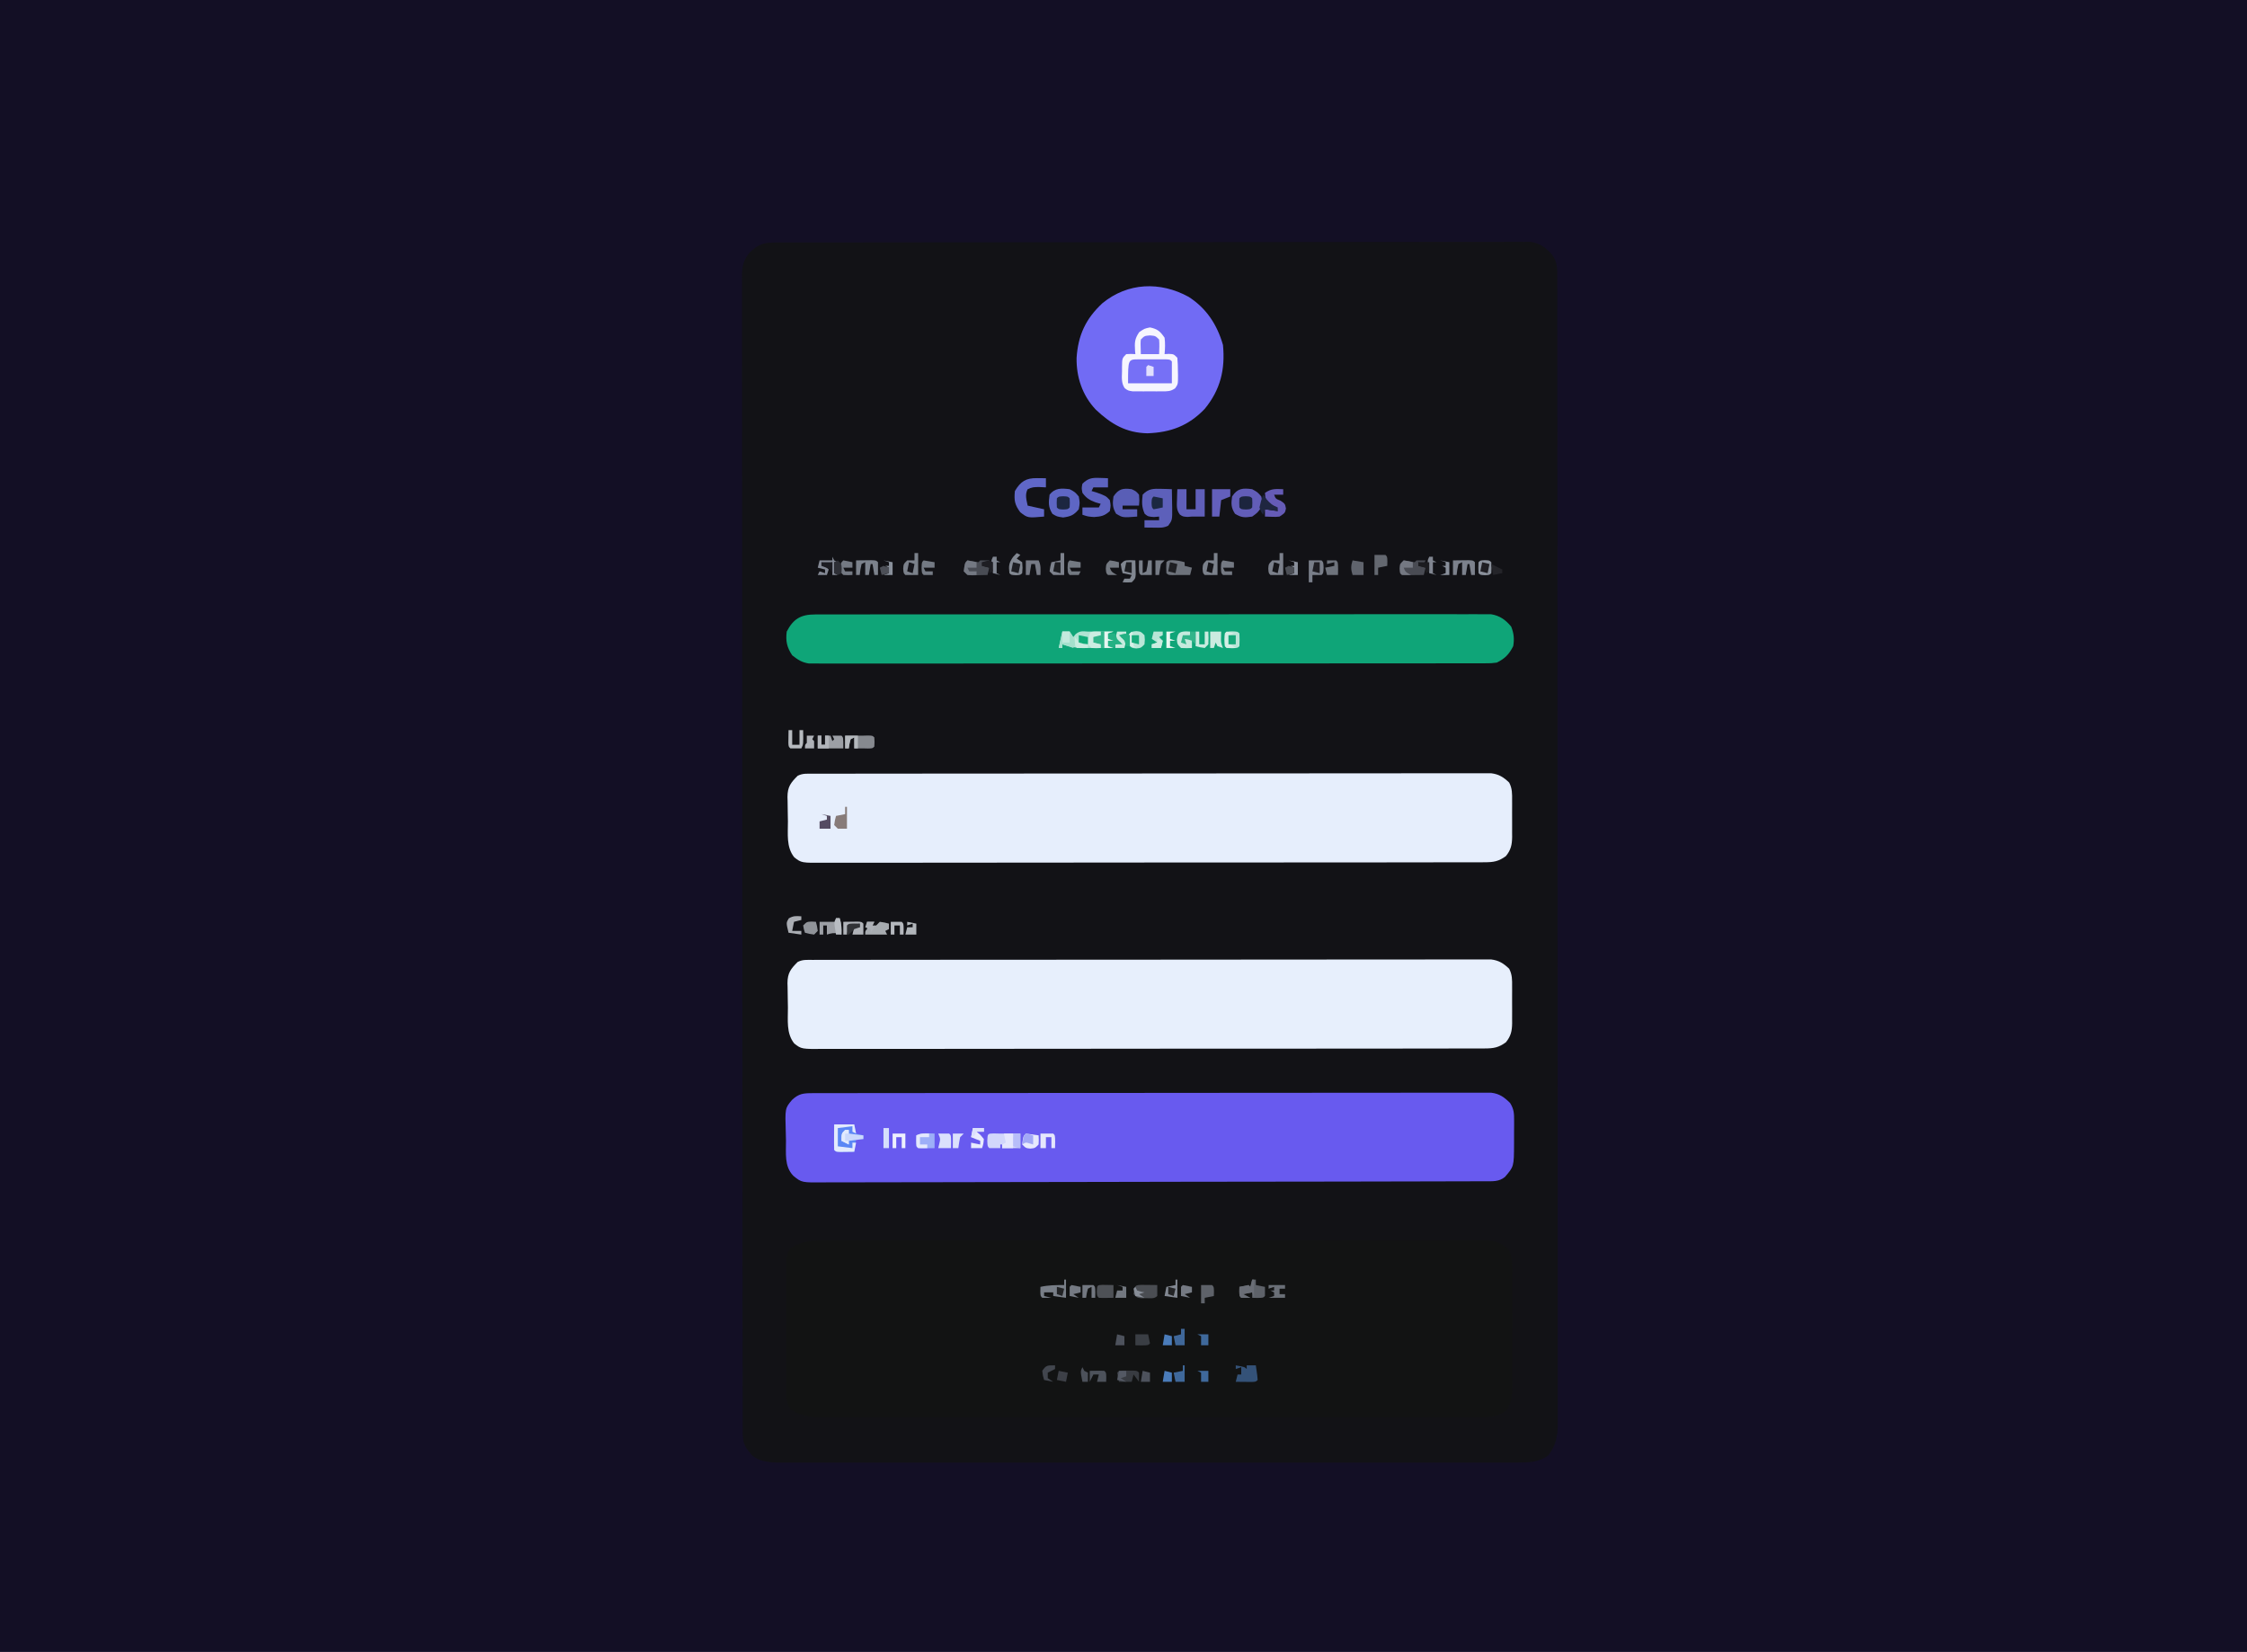 <?xml version="1.0" encoding="UTF-8"?>
<svg version="1.1" xmlns="http://www.w3.org/2000/svg" width="1231" height="905">
<path d="M0 0 C406.23 0 812.46 0 1231 0 C1231 298.65 1231 597.3 1231 905 C824.77 905 418.54 905 0 905 C0 606.35 0 307.7 0 0 Z " fill="#130F25" transform="translate(0,0)"/>
<path d="M0 0 C0.716 -0.002 1.433 -0.005 2.171 -0.007 C4.596 -0.014 7.021 -0.013 9.446 -0.013 C11.192 -0.016 12.938 -0.02 14.685 -0.024 C19.503 -0.034 24.321 -0.038 29.139 -0.04 C34.328 -0.044 39.517 -0.054 44.706 -0.063 C57.247 -0.082 69.787 -0.093 82.328 -0.101 C88.229 -0.106 94.129 -0.111 100.03 -0.116 C119.637 -0.133 139.244 -0.148 158.85 -0.155 C163.941 -0.157 169.032 -0.159 174.123 -0.161 C175.388 -0.161 176.653 -0.162 177.957 -0.162 C198.464 -0.171 218.972 -0.196 239.48 -0.229 C260.518 -0.262 281.557 -0.28 302.596 -0.283 C314.415 -0.285 326.234 -0.294 338.053 -0.319 C348.116 -0.341 358.179 -0.349 368.243 -0.339 C373.38 -0.335 378.517 -0.337 383.653 -0.356 C388.354 -0.374 393.054 -0.373 397.754 -0.357 C399.457 -0.355 401.16 -0.359 402.862 -0.371 C405.173 -0.386 407.483 -0.376 409.794 -0.361 C411.721 -0.362 411.721 -0.362 413.687 -0.364 C418.926 0.39 421.975 2.834 425.461 6.697 C427.801 10.076 428.274 12.614 428.277 16.622 C428.28 17.548 428.283 18.475 428.286 19.43 C428.283 20.962 428.283 20.962 428.28 22.526 C428.282 23.613 428.284 24.7 428.287 25.82 C428.292 29.499 428.291 33.179 428.289 36.859 C428.292 39.508 428.295 42.158 428.298 44.808 C428.306 51.351 428.308 57.894 428.309 64.437 C428.31 72.27 428.316 80.104 428.323 87.938 C428.339 106.874 428.345 125.809 428.35 144.745 C428.352 153.699 428.356 162.654 428.359 171.608 C428.372 202.248 428.383 232.888 428.386 263.528 C428.387 265.452 428.387 267.376 428.387 269.3 C428.387 271.229 428.388 273.158 428.388 275.087 C428.388 278.956 428.389 282.826 428.389 286.695 C428.389 288.134 428.389 288.134 428.389 289.603 C428.393 320.72 428.409 351.838 428.432 382.956 C428.457 415.84 428.471 448.725 428.472 481.609 C428.472 485.218 428.472 488.826 428.472 492.434 C428.473 493.322 428.473 494.211 428.473 495.126 C428.474 509.439 428.485 523.753 428.499 538.066 C428.514 552.446 428.517 566.826 428.509 581.205 C428.504 589.753 428.508 598.301 428.524 606.849 C428.534 612.556 428.533 618.263 428.523 623.969 C428.517 627.223 428.518 630.476 428.529 633.73 C428.54 637.233 428.533 640.736 428.521 644.239 C428.532 645.758 428.532 645.758 428.544 647.307 C428.493 654.096 427.588 658.912 423.399 664.447 C418.48 668.136 412.741 668.384 406.779 668.386 C406.067 668.389 405.356 668.392 404.622 668.395 C402.243 668.402 399.864 668.395 397.485 668.388 C395.76 668.39 394.035 668.394 392.31 668.398 C387.573 668.406 382.837 668.402 378.1 668.396 C372.99 668.391 367.88 668.398 362.771 668.404 C352.762 668.413 342.754 668.411 332.745 668.405 C324.612 668.4 316.479 668.4 308.345 668.402 C306.61 668.402 306.61 668.402 304.839 668.403 C302.488 668.403 300.138 668.404 297.787 668.405 C275.74 668.41 253.693 668.404 231.646 668.393 C212.724 668.384 193.803 668.386 174.881 668.395 C152.914 668.406 130.946 668.41 108.979 668.404 C106.637 668.403 104.295 668.402 101.953 668.402 C100.8 668.402 99.648 668.401 98.461 668.401 C90.336 668.399 82.211 668.402 74.087 668.407 C64.187 668.412 54.288 668.411 44.388 668.4 C39.336 668.395 34.284 668.393 29.232 668.4 C24.608 668.406 19.985 668.402 15.361 668.392 C13.687 668.389 12.014 668.391 10.34 668.395 C8.066 668.401 5.793 668.395 3.519 668.386 C1.624 668.385 1.624 668.385 -0.31 668.385 C-4.875 668.062 -9.214 667.488 -12.812 664.513 C-13.279 663.914 -13.745 663.314 -14.226 662.697 C-14.708 662.1 -15.19 661.503 -15.687 660.888 C-17.718 657.827 -17.977 655.199 -17.98 651.633 C-17.983 650.703 -17.986 649.773 -17.99 648.815 C-17.988 647.79 -17.987 646.765 -17.985 645.709 C-17.988 644.618 -17.99 643.527 -17.992 642.404 C-17.999 638.711 -17.999 635.019 -17.998 631.327 C-18.002 628.668 -18.005 626.01 -18.009 623.351 C-18.019 616.786 -18.023 610.221 -18.025 603.656 C-18.028 595.796 -18.037 587.935 -18.045 580.075 C-18.066 561.076 -18.077 542.077 -18.085 523.078 C-18.09 514.094 -18.095 505.11 -18.1 496.126 C-18.118 465.386 -18.133 434.646 -18.14 403.906 C-18.141 401.976 -18.141 400.045 -18.142 398.115 C-18.142 397.158 -18.142 396.201 -18.143 395.214 C-18.144 390.364 -18.145 385.514 -18.146 380.664 C-18.147 379.701 -18.147 378.739 -18.147 377.747 C-18.155 346.525 -18.178 315.304 -18.211 284.082 C-18.245 251.089 -18.265 218.096 -18.268 185.103 C-18.269 181.483 -18.269 177.864 -18.27 174.244 C-18.27 173.353 -18.27 172.461 -18.27 171.543 C-18.272 157.181 -18.288 142.82 -18.308 128.458 C-18.329 114.031 -18.334 99.604 -18.325 85.177 C-18.319 76.6 -18.325 68.023 -18.347 59.446 C-18.361 53.721 -18.36 47.996 -18.347 42.272 C-18.34 39.007 -18.341 35.742 -18.356 32.477 C-18.371 28.964 -18.362 25.451 -18.346 21.937 C-18.356 20.919 -18.367 19.901 -18.377 18.852 C-18.32 13.095 -17.766 9.666 -13.851 5.134 C-8.938 0.806 -6.521 0.009 0 0 Z " fill="#121216" transform="translate(424.851,132.866)"/>
<path d="M0 0 C1.562 -0.004 3.124 -0.01 4.685 -0.017 C8.966 -0.032 13.246 -0.021 17.526 -0.007 C22.146 0.004 26.766 -0.008 31.387 -0.017 C40.433 -0.031 49.479 -0.023 58.525 -0.008 C69.058 0.009 79.592 0.005 90.125 0.002 C108.917 -0.004 127.709 0.01 146.501 0.035 C164.739 0.059 182.977 0.066 201.216 0.055 C221.075 0.044 240.935 0.042 260.794 0.056 C262.911 0.058 265.028 0.059 267.145 0.061 C268.187 0.062 269.229 0.062 270.302 0.063 C277.646 0.068 284.99 0.066 292.334 0.062 C301.281 0.057 310.228 0.063 319.175 0.083 C323.741 0.093 328.307 0.098 332.873 0.09 C337.051 0.083 341.229 0.089 345.407 0.107 C346.92 0.111 348.433 0.11 349.945 0.104 C352 0.096 354.054 0.106 356.109 0.121 C357.821 0.122 357.821 0.122 359.568 0.124 C364.177 0.674 367.577 2.13 370.579 5.706 C372.037 9.253 372.148 12.453 372.116 16.226 C372.124 17.368 372.124 17.368 372.132 18.534 C372.145 21.042 372.137 23.551 372.126 26.06 C372.128 27.809 372.131 29.559 372.135 31.309 C372.14 34.973 372.133 38.637 372.119 42.301 C372.102 46.99 372.112 51.678 372.13 56.367 C372.141 59.979 372.137 63.592 372.129 67.204 C372.127 68.933 372.13 70.661 372.137 72.389 C372.145 74.809 372.133 77.228 372.116 79.647 C372.122 80.357 372.128 81.066 372.135 81.797 C372.076 86.426 371.358 89.668 368.728 93.501 C364.393 96.14 361.15 96.877 356.109 96.882 C355.466 96.886 354.823 96.891 354.161 96.896 C352.01 96.908 349.861 96.898 347.71 96.889 C346.151 96.893 344.593 96.899 343.034 96.905 C338.753 96.92 334.472 96.915 330.192 96.908 C325.574 96.903 320.956 96.916 316.339 96.926 C307.293 96.943 298.247 96.944 289.201 96.939 C281.849 96.935 274.497 96.936 267.145 96.942 C266.099 96.942 265.054 96.943 263.976 96.944 C261.851 96.945 259.726 96.947 257.601 96.948 C237.67 96.962 217.738 96.957 197.807 96.945 C179.57 96.935 161.334 96.948 143.098 96.972 C124.376 96.997 105.653 97.006 86.931 97 C76.419 96.996 65.907 96.998 55.395 97.016 C46.445 97.031 37.496 97.031 28.547 97.014 C23.981 97.005 19.415 97.003 14.849 97.018 C10.668 97.032 6.487 97.028 2.306 97.008 C0.795 97.004 -0.717 97.007 -2.228 97.018 C-10.102 97.068 -16.566 97.062 -23.272 92.501 C-25.743 88.795 -25.554 85.968 -25.531 81.681 C-25.534 80.885 -25.538 80.09 -25.541 79.271 C-25.55 76.639 -25.544 74.008 -25.538 71.376 C-25.539 69.549 -25.541 67.722 -25.543 65.895 C-25.546 62.065 -25.542 58.235 -25.533 54.406 C-25.521 49.492 -25.528 44.58 -25.54 39.667 C-25.547 35.894 -25.545 32.121 -25.54 28.348 C-25.538 26.536 -25.54 24.724 -25.545 22.913 C-25.55 20.382 -25.542 17.852 -25.531 15.322 C-25.535 14.57 -25.539 13.819 -25.543 13.045 C-25.513 9.314 -25.397 7.689 -23.272 4.501 C-15.961 -0.471 -8.516 -0.059 0 0 Z " fill="#121313" transform="translate(456.272,679.499)"/>
<path d="M0 0 C0.966 -0.003 0.966 -0.003 1.952 -0.006 C4.131 -0.012 6.31 -0.01 8.489 -0.009 C10.058 -0.012 11.628 -0.015 13.198 -0.018 C17.528 -0.026 21.858 -0.028 26.187 -0.029 C30.851 -0.03 35.514 -0.038 40.177 -0.045 C50.382 -0.058 60.586 -0.064 70.791 -0.069 C77.159 -0.072 83.526 -0.076 89.894 -0.08 C107.513 -0.092 125.132 -0.103 142.752 -0.106 C143.88 -0.106 145.008 -0.107 146.171 -0.107 C147.302 -0.107 148.433 -0.107 149.598 -0.107 C151.89 -0.108 154.183 -0.108 156.475 -0.109 C157.612 -0.109 158.749 -0.109 159.92 -0.109 C178.349 -0.113 196.779 -0.131 215.208 -0.154 C234.114 -0.178 253.021 -0.19 271.927 -0.192 C282.548 -0.192 293.169 -0.198 303.79 -0.216 C312.834 -0.232 321.877 -0.237 330.92 -0.229 C335.536 -0.225 340.152 -0.226 344.769 -0.24 C348.992 -0.252 353.215 -0.251 357.439 -0.239 C358.969 -0.237 360.5 -0.24 362.03 -0.249 C364.106 -0.26 366.182 -0.253 368.258 -0.241 C369.989 -0.241 369.989 -0.241 371.756 -0.242 C376.318 0.315 378.876 2.205 382.099 5.376 C384.279 8.871 384.32 11.124 384.314 15.225 C384.315 15.894 384.317 16.563 384.318 17.253 C384.317 18.662 384.305 20.07 384.284 21.479 C384.255 23.625 384.264 25.77 384.277 27.917 C384.221 40.161 384.221 40.161 379.318 45.881 C376.058 48.598 372.557 48.261 368.518 48.271 C367.873 48.274 367.229 48.277 366.564 48.28 C364.39 48.289 362.215 48.29 360.04 48.292 C358.471 48.297 356.901 48.302 355.332 48.307 C351.009 48.321 346.685 48.329 342.361 48.335 C338.656 48.342 334.95 48.352 331.244 48.362 C319.036 48.395 306.827 48.417 294.618 48.435 C291.44 48.44 288.262 48.445 285.084 48.45 C265.358 48.481 245.631 48.508 225.905 48.524 C221.335 48.528 216.765 48.532 212.195 48.536 C210.491 48.538 210.491 48.538 208.753 48.54 C190.344 48.557 171.936 48.598 153.527 48.648 C134.637 48.7 115.746 48.729 96.856 48.737 C86.246 48.741 75.636 48.756 65.026 48.796 C55.991 48.831 46.957 48.845 37.923 48.832 C33.312 48.826 28.702 48.83 24.092 48.86 C19.871 48.887 15.651 48.887 11.43 48.865 C9.903 48.861 8.376 48.868 6.85 48.886 C-5.975 49.029 -5.975 49.029 -10.575 45.273 C-15.624 40.069 -14.511 32.819 -14.587 26.045 C-14.609 24.61 -14.643 23.174 -14.69 21.739 C-15.125 8.288 -15.125 8.288 -11.28 3.71 C-7.576 0.241 -5.047 0.005 0 0 Z " fill="#685AEF" transform="translate(445.182,598.869)"/>
<path d="M0 0 C0.966 -0.003 0.966 -0.003 1.952 -0.006 C4.131 -0.012 6.31 -0.01 8.489 -0.009 C10.058 -0.012 11.628 -0.015 13.198 -0.018 C17.528 -0.026 21.858 -0.028 26.187 -0.029 C30.851 -0.03 35.514 -0.038 40.177 -0.045 C50.382 -0.058 60.586 -0.064 70.791 -0.069 C77.159 -0.072 83.526 -0.076 89.894 -0.08 C107.513 -0.092 125.132 -0.103 142.752 -0.106 C143.88 -0.106 145.008 -0.107 146.171 -0.107 C147.302 -0.107 148.433 -0.107 149.598 -0.107 C151.89 -0.108 154.183 -0.108 156.475 -0.109 C157.612 -0.109 158.749 -0.109 159.92 -0.109 C178.349 -0.113 196.779 -0.131 215.208 -0.154 C234.114 -0.178 253.021 -0.19 271.927 -0.192 C282.548 -0.192 293.169 -0.198 303.79 -0.216 C312.834 -0.232 321.877 -0.237 330.92 -0.229 C335.536 -0.225 340.152 -0.226 344.769 -0.24 C348.992 -0.252 353.215 -0.251 357.439 -0.239 C358.969 -0.237 360.5 -0.24 362.03 -0.249 C364.106 -0.26 366.182 -0.253 368.258 -0.241 C369.989 -0.241 369.989 -0.241 371.756 -0.242 C375.985 0.274 378.575 1.934 381.605 4.854 C383.304 8.045 383.247 11.038 383.216 14.565 C383.219 15.28 383.222 15.995 383.225 16.732 C383.227 18.24 383.221 19.749 383.209 21.258 C383.193 23.558 383.209 25.857 383.228 28.157 C383.226 29.626 383.222 31.096 383.216 32.565 C383.222 33.249 383.228 33.932 383.234 34.636 C383.171 38.975 382.557 41.738 379.818 45.131 C375.889 48.011 373.099 48.508 368.269 48.515 C367.298 48.522 367.298 48.522 366.308 48.53 C364.136 48.543 361.964 48.534 359.793 48.526 C358.221 48.531 356.649 48.537 355.078 48.544 C350.757 48.561 346.436 48.558 342.114 48.553 C337.455 48.55 332.796 48.565 328.137 48.577 C319.008 48.598 309.879 48.603 300.75 48.601 C293.332 48.6 285.914 48.603 278.496 48.611 C276.36 48.613 274.225 48.615 272.09 48.617 C271.027 48.618 269.964 48.619 268.869 48.62 C248.763 48.639 228.656 48.638 208.55 48.631 C190.147 48.626 171.745 48.646 153.342 48.68 C134.455 48.713 115.568 48.729 96.68 48.724 C86.073 48.722 75.466 48.727 64.859 48.752 C55.829 48.773 46.8 48.776 37.77 48.757 C33.162 48.748 28.554 48.747 23.946 48.768 C19.728 48.786 15.511 48.782 11.294 48.759 C9.767 48.755 8.24 48.759 6.713 48.773 C-6.123 48.879 -6.123 48.879 -10.067 45.78 C-14.538 40.182 -13.479 32.978 -13.532 26.136 C-13.549 24.596 -13.576 23.057 -13.614 21.518 C-13.669 19.289 -13.691 17.061 -13.706 14.831 C-13.728 14.149 -13.751 13.468 -13.774 12.766 C-13.75 7.169 -11.989 4.922 -8.182 1.131 C-5.395 -0.262 -3.12 0.003 0 0 Z " fill="#E7EFFC" transform="translate(445.182,525.869)"/>
<path d="M0 0 C0.966 -0.003 0.966 -0.003 1.952 -0.006 C4.131 -0.012 6.31 -0.01 8.489 -0.009 C10.058 -0.012 11.628 -0.015 13.198 -0.018 C17.528 -0.026 21.858 -0.028 26.187 -0.029 C30.851 -0.03 35.514 -0.038 40.177 -0.045 C50.382 -0.058 60.586 -0.064 70.791 -0.069 C77.159 -0.072 83.526 -0.076 89.894 -0.08 C107.513 -0.092 125.132 -0.103 142.752 -0.106 C143.88 -0.106 145.008 -0.107 146.171 -0.107 C147.302 -0.107 148.433 -0.107 149.598 -0.107 C151.89 -0.108 154.183 -0.108 156.475 -0.109 C157.612 -0.109 158.749 -0.109 159.92 -0.109 C178.349 -0.113 196.779 -0.131 215.208 -0.154 C234.114 -0.178 253.021 -0.19 271.927 -0.192 C282.548 -0.192 293.169 -0.198 303.79 -0.216 C312.834 -0.232 321.877 -0.237 330.92 -0.229 C335.536 -0.225 340.152 -0.226 344.769 -0.24 C348.992 -0.252 353.215 -0.251 357.439 -0.239 C358.969 -0.237 360.5 -0.24 362.03 -0.249 C364.106 -0.26 366.182 -0.253 368.258 -0.241 C369.989 -0.241 369.989 -0.241 371.756 -0.242 C375.985 0.274 378.575 1.934 381.605 4.854 C383.304 8.045 383.247 11.038 383.216 14.565 C383.219 15.28 383.222 15.995 383.225 16.732 C383.227 18.24 383.221 19.749 383.209 21.258 C383.193 23.558 383.209 25.857 383.228 28.157 C383.226 29.626 383.222 31.096 383.216 32.565 C383.222 33.249 383.228 33.932 383.234 34.636 C383.171 38.975 382.557 41.738 379.818 45.131 C375.889 48.011 373.099 48.508 368.269 48.515 C367.298 48.522 367.298 48.522 366.308 48.53 C364.136 48.543 361.964 48.534 359.793 48.526 C358.221 48.531 356.649 48.537 355.078 48.544 C350.757 48.561 346.436 48.558 342.114 48.553 C337.455 48.55 332.796 48.565 328.137 48.577 C319.008 48.598 309.879 48.603 300.75 48.601 C293.332 48.6 285.914 48.603 278.496 48.611 C276.36 48.613 274.225 48.615 272.09 48.617 C271.027 48.618 269.964 48.619 268.869 48.62 C248.763 48.639 228.656 48.638 208.55 48.631 C190.147 48.626 171.745 48.646 153.342 48.68 C134.455 48.713 115.568 48.729 96.68 48.724 C86.073 48.722 75.466 48.727 64.859 48.752 C55.829 48.773 46.8 48.776 37.77 48.757 C33.162 48.748 28.554 48.747 23.946 48.768 C19.728 48.786 15.511 48.782 11.294 48.759 C9.767 48.755 8.24 48.759 6.713 48.773 C-6.123 48.879 -6.123 48.879 -10.067 45.78 C-14.538 40.182 -13.479 32.978 -13.532 26.136 C-13.549 24.596 -13.576 23.057 -13.614 21.518 C-13.669 19.289 -13.691 17.061 -13.706 14.831 C-13.728 14.149 -13.751 13.468 -13.774 12.766 C-13.75 7.169 -11.989 4.922 -8.182 1.131 C-5.395 -0.262 -3.12 0.003 0 0 Z " fill="#E6EEFC" transform="translate(445.182,423.869)"/>
<path d="M0 0 C0.968 -0.007 0.968 -0.007 1.956 -0.014 C4.122 -0.026 6.288 -0.017 8.454 -0.007 C10.022 -0.012 11.589 -0.017 13.156 -0.024 C17.466 -0.038 21.776 -0.034 26.086 -0.027 C30.733 -0.022 35.38 -0.034 40.027 -0.045 C49.131 -0.062 58.236 -0.063 67.341 -0.057 C74.739 -0.053 82.138 -0.055 89.537 -0.06 C91.115 -0.061 91.115 -0.061 92.725 -0.062 C94.863 -0.064 97 -0.065 99.138 -0.067 C119.191 -0.081 139.245 -0.075 159.298 -0.064 C177.653 -0.054 196.007 -0.067 214.361 -0.091 C233.198 -0.115 252.036 -0.125 270.873 -0.118 C281.452 -0.115 292.032 -0.117 302.611 -0.134 C311.617 -0.149 320.622 -0.15 329.628 -0.132 C334.224 -0.124 338.82 -0.122 343.416 -0.137 C347.623 -0.151 351.828 -0.146 356.035 -0.127 C357.558 -0.123 359.08 -0.126 360.603 -0.136 C362.672 -0.149 364.739 -0.138 366.808 -0.12 C367.957 -0.12 369.107 -0.12 370.291 -0.12 C375.097 0.637 378.259 2.931 381.342 6.63 C382.834 10.279 383.146 13.533 382.467 17.38 C380.183 21.863 377.951 24.181 373.467 26.38 C370.416 26.758 370.416 26.758 366.934 26.761 C366.288 26.765 365.643 26.77 364.978 26.775 C362.811 26.787 360.646 26.777 358.48 26.768 C356.912 26.772 355.345 26.778 353.777 26.784 C349.468 26.799 345.158 26.795 340.848 26.787 C336.201 26.782 331.554 26.795 326.907 26.805 C317.803 26.822 308.698 26.823 299.593 26.818 C292.195 26.814 284.796 26.815 277.397 26.821 C276.345 26.821 275.293 26.822 274.208 26.823 C272.071 26.825 269.934 26.826 267.796 26.828 C247.742 26.841 227.689 26.836 207.635 26.824 C189.281 26.814 170.927 26.827 152.573 26.851 C133.736 26.876 114.898 26.885 96.061 26.879 C85.481 26.875 74.902 26.877 64.323 26.895 C55.317 26.91 46.312 26.91 37.306 26.893 C32.71 26.884 28.114 26.882 23.518 26.898 C19.311 26.911 15.105 26.907 10.899 26.887 C9.376 26.883 7.853 26.886 6.331 26.897 C4.262 26.91 2.195 26.899 0.126 26.881 C-1.024 26.881 -2.173 26.881 -3.357 26.881 C-7.279 26.263 -9.444 24.833 -12.533 22.38 C-15.443 18.015 -16.184 14.585 -15.533 9.38 C-11.898 2.38 -7.78 0.007 0 0 Z " fill="#0FA578" transform="translate(446.533,336.62)"/>
<path d="M0 0 C9.81 6.301 15.64 15.323 18.812 26.375 C20.107 39.786 17.396 50.912 8.812 61.375 C-0.043 70.653 -9.896 74.3 -22.562 74.75 C-34.35 74.516 -42.515 69.683 -50.902 61.754 C-58.221 53.988 -61.548 43.999 -61.395 33.508 C-60.569 21.019 -56.406 12.007 -47.25 3.5 C-33.373 -7.908 -15.579 -8.55 0 0 Z " fill="#716BF4" transform="translate(651.188,162.625)"/>
<path d="M0 0 C4.179 0.871 5.569 2.121 8 5.625 C8.403 8.674 8.299 11.57 8 14.625 C8.784 14.584 9.568 14.543 10.375 14.5 C13 14.625 13 14.625 15 16.625 C15.226 19.153 15.324 21.536 15.312 24.062 C15.329 24.744 15.345 25.425 15.361 26.127 C15.366 31.101 15.366 31.101 13.817 33.319 C11.328 35.108 9.611 35.013 6.562 35.023 C5.503 35.027 4.443 35.031 3.352 35.035 C2.246 35.024 1.14 35.012 0 35 C-1.106 35.012 -2.212 35.023 -3.352 35.035 C-4.411 35.031 -5.471 35.027 -6.562 35.023 C-7.533 35.02 -8.504 35.017 -9.504 35.013 C-12 34.625 -12 34.625 -13.817 33.319 C-15.783 30.504 -15.391 27.365 -15.312 24.062 C-15.316 23.377 -15.319 22.692 -15.322 21.986 C-15.267 16.892 -15.267 16.892 -13 14.625 C-10.375 14.5 -10.375 14.5 -8 14.625 C-8.087 13.737 -8.087 13.737 -8.176 12.832 C-8.427 8.427 -8.46 6.288 -5.875 2.562 C-3 0.625 -3 0.625 0 0 Z " fill="#F6F5FE" transform="translate(630,179.375)"/>
<path d="M0 0 C0.985 -0.001 1.97 -0.003 2.984 -0.004 C4.021 -0 5.057 0.004 6.125 0.008 C7.68 0.002 7.68 0.002 9.266 -0.004 C10.25 -0.003 11.235 -0.001 12.25 0 C13.16 0.001 14.07 0.002 15.008 0.003 C17.125 0.133 17.125 0.133 18.125 1.133 C18.125 5.093 18.125 9.053 18.125 13.133 C10.205 13.133 2.285 13.133 -5.875 13.133 C-5.875 0.007 -5.875 0.007 0 0 Z " fill="#7670F6" transform="translate(623.875,196.867)"/>
<path d="M0 0 C1.616 0.041 1.616 0.041 3.266 0.082 C4.085 0.117 4.905 0.152 5.75 0.188 C5.804 2.771 5.844 5.354 5.875 7.938 C5.892 8.667 5.909 9.397 5.926 10.148 C5.989 17.088 5.989 17.088 3.75 20.188 C1.105 21.51 -0.928 21.284 -3.875 21.25 C-4.878 21.241 -5.881 21.232 -6.914 21.223 C-7.685 21.211 -8.456 21.199 -9.25 21.188 C-9.25 19.867 -9.25 18.547 -9.25 17.188 C-6.61 17.188 -3.97 17.188 -1.25 17.188 C-1.25 16.527 -1.25 15.867 -1.25 15.188 C-2.642 15.311 -2.642 15.311 -4.062 15.438 C-7.25 15.188 -7.25 15.188 -9.125 13.688 C-10.831 9.896 -10.712 7.343 -10.25 3.188 C-7.109 -0.141 -4.429 -0.144 0 0 Z " fill="#5D60BA" transform="translate(636.25,267.812)"/>
<path d="M0 0 C1.32 0 2.64 0 4 0 C4.66 0.99 5.32 1.98 6 3 C6.392 2.505 6.784 2.01 7.188 1.5 C9.571 -0.472 10.981 -0.232 14 0 C14.66 0 15.32 0 16 0 C20 0 24 0 28 0 C27.01 0.33 26.02 0.66 25 1 C25 1.99 25 2.98 25 4 C25.99 4.33 26.98 4.66 28 5 C27.01 5 26.02 5 25 5 C25 5.99 25 6.98 25 8 C25.99 8.33 26.98 8.66 28 9 C23.333 9 18.667 9 14 9 C13.072 9.021 12.144 9.041 11.188 9.062 C7.158 8.983 3.812 8.271 0 7 C0 7.66 0 8.32 0 9 C-0.66 9 -1.32 9 -2 9 C-1.34 6.03 -0.68 3.06 0 0 Z " fill="#B0E3D3" transform="translate(582,346)"/>
<path d="M0 0 C2.938 1.562 2.938 1.562 5 4 C5.625 7.5 5.625 7.5 5 11 C2.272 14.225 0.621 14.913 -3.562 15.5 C-7 15 -7 15 -9.438 13.5 C-11.799 9.722 -11.562 7.422 -11 3 C-8.058 -0.766 -4.51 -0.554 0 0 Z " fill="#5E66C4" transform="translate(586,268)"/>
<path d="M0 0 C2.938 1.625 2.938 1.625 5 4 C5.625 6.938 5.625 6.938 5 10 C2.938 12.875 2.938 12.875 0 15 C-3.99 15.63 -6.017 15.63 -9.438 13.438 C-11.604 10.058 -11.563 7.94 -11 4 C-8.104 -0.517 -5.127 -0.72 0 0 Z " fill="#625DB8" transform="translate(686,268)"/>
<path d="M0 0 C1.338 0.041 1.338 0.041 2.703 0.082 C3.379 0.117 4.054 0.152 4.75 0.188 C4.75 1.837 4.75 3.487 4.75 5.188 C2.11 5.188 -0.53 5.188 -3.25 5.188 C-3.58 5.848 -3.91 6.508 -4.25 7.188 C-3.342 7.456 -2.435 7.724 -1.5 8 C3.588 9.859 3.588 9.859 5.75 12.188 C6.312 15.188 6.312 15.188 5.75 18.188 C2.864 20.811 1.018 21.169 -2.875 21.438 C-6.25 21.188 -6.25 21.188 -9.25 20.188 C-9.25 18.867 -9.25 17.547 -9.25 16.188 C-6.28 16.188 -3.31 16.188 -0.25 16.188 C0.08 15.527 0.41 14.867 0.75 14.188 C-0.611 13.816 -0.611 13.816 -2 13.438 C-5.432 12.117 -7.068 11.124 -9.25 8.188 C-9.75 5.625 -9.75 5.625 -9.25 3.188 C-6.224 0.272 -4.137 -0.163 0 0 Z " fill="#5D63C0" transform="translate(602.25,261.812)"/>
<path d="M0 0 C3.63 0 7.26 0 11 0 C11.33 1.65 11.66 3.3 12 5 C13.32 5.33 14.64 5.66 16 6 C16 6.66 16 7.32 16 8 C14.68 8 13.36 8 12 8 C11.67 10.31 11.34 12.62 11 15 C9.354 15.027 7.708 15.046 6.062 15.062 C5.146 15.074 4.229 15.086 3.285 15.098 C1 15 1 15 0 14 C-0.073 11.647 -0.084 9.292 -0.062 6.938 C-0.053 5.647 -0.044 4.357 -0.035 3.027 C-0.024 2.028 -0.012 1.029 0 0 Z " fill="#5B87F5" transform="translate(457,616)"/>
<path d="M0 0 C0.91 0.009 1.82 0.018 2.758 0.027 C3.456 0.039 4.155 0.051 4.875 0.062 C4.875 1.712 4.875 3.362 4.875 5.062 C2.988 4.97 2.988 4.97 1.062 4.875 C-1.52 4.893 -2.87 4.931 -5.188 6.125 C-6.677 9.204 -5.8 11.811 -5.125 15.062 C-0.67 16.052 -0.67 16.052 3.875 17.062 C3.875 18.383 3.875 19.703 3.875 21.062 C-5.112 21.848 -5.112 21.848 -9.188 18.688 C-12.225 14.573 -12.641 12.223 -12.125 7.062 C-8.961 1.749 -6.055 -0.078 0 0 Z " fill="#6067C7" transform="translate(568.125,261.938)"/>
<path d="M0 0 C2.375 1.125 2.375 1.125 4 3 C4.25 6.188 4.25 6.188 4 9 C1.03 9 -1.94 9 -5 9 C-5 9.66 -5 10.32 -5 11 C-2.36 11 0.28 11 3 11 C3 12.32 3 13.64 3 15 C-4.992 15.615 -4.992 15.615 -8.562 13.438 C-10.563 10.045 -10.553 7.873 -10 4 C-7.248 -0.127 -4.822 -0.703 0 0 Z " fill="#595EB6" transform="translate(620,268)"/>
<path d="M0 0 C1.65 0 3.3 0 5 0 C5 3.63 5 7.26 5 11 C6.65 11 8.3 11 10 11 C10 7.37 10 3.74 10 0 C11.65 0 13.3 0 15 0 C15 4.95 15 9.9 15 15 C12.667 15 10.333 15 8 15 C7.196 15.062 6.391 15.124 5.562 15.188 C3 15 3 15 1.352 13.875 C-0.598 11.171 -0.294 9.101 -0.188 5.812 C-0.16 4.726 -0.133 3.639 -0.105 2.52 C-0.071 1.688 -0.036 0.857 0 0 Z " fill="#605FBA" transform="translate(645,268)"/>
<path d="M0 0 C0.866 0.021 1.732 0.041 2.625 0.062 C3.615 0.062 4.605 0.062 5.625 0.062 C8.625 0.062 11.625 0.062 14.625 0.062 C14.625 2.703 14.625 5.343 14.625 8.062 C11.325 8.062 8.025 8.062 4.625 8.062 C4.625 7.402 4.625 6.742 4.625 6.062 C4.295 6.062 3.965 6.062 3.625 6.062 C3.625 6.723 3.625 7.383 3.625 8.062 C1.625 8.105 -0.375 8.103 -2.375 8.062 C-3.375 7.062 -3.375 7.062 -3.5 4.062 C-3.334 0.088 -3.334 0.088 0 0 Z " fill="#D2D7FB" transform="translate(544.375,620.938)"/>
<path d="M0 0 C0 0.99 0 1.98 0 3 C-1.65 3 -3.3 3 -5 3 C-4.117 5.259 -4.117 5.259 -1.438 6.312 C1 8 1 8 1.5 10.562 C1 13 1 13 -2 15 C-4.043 15.195 -4.043 15.195 -6.188 15.125 C-8.075 15.063 -8.075 15.063 -10 15 C-10 13.68 -10 12.36 -10 11 C-7.69 11.33 -5.38 11.66 -3 12 C-3.88 9.752 -3.88 9.752 -6.5 8.688 C-9 7 -9 7 -9.812 4.312 C-9.905 3.168 -9.905 3.168 -10 2 C-6.356 -0.429 -4.288 -0.162 0 0 Z " fill="#655BB6" transform="translate(703,268)"/>
<path d="M0 0 C3 0.25 3 0.25 5 2.25 C5.27 4.938 5.087 7.541 5 10.25 C1.7 10.25 -1.6 10.25 -5 10.25 C-5.195 4.195 -5.195 4.195 -5 2.25 C-3 0.25 -3 0.25 0 0 Z " fill="#7A74F7" transform="translate(630,183.75)"/>
<path d="M0 0 C2.007 0.287 4.009 0.619 6 1 C6.33 0.67 6.66 0.34 7 0 C8.666 -0.041 10.334 -0.043 12 0 C11.67 0.66 11.34 1.32 11 2 C10.01 1.67 9.02 1.34 8 1 C8 1.66 8 2.32 8 3 C9.32 3.33 10.64 3.66 12 4 C11.67 5.32 11.34 6.64 11 8 C9.021 8.027 7.042 8.046 5.062 8.062 C3.96 8.074 2.858 8.086 1.723 8.098 C-1 8 -1 8 -2 7 C-2.188 4.562 -2.188 4.562 -2 2 C-1.34 1.34 -0.68 0.68 0 0 Z " fill="#494B53" transform="translate(769,307)"/>
<path d="M0 0 C2 0.333 4 0.667 6 1 C6.33 0.67 6.66 0.34 7 0 C8.666 -0.041 10.334 -0.043 12 0 C11.67 0.66 11.34 1.32 11 2 C10.01 1.67 9.02 1.34 8 1 C8 1.66 8 2.32 8 3 C9.32 3.33 10.64 3.66 12 4 C11.67 5.32 11.34 6.64 11 8 C9.209 8.054 7.417 8.093 5.625 8.125 C4.627 8.148 3.63 8.171 2.602 8.195 C0 8 0 8 -2 6 C-1.444 1.444 -1.444 1.444 0 0 Z " fill="#494C54" transform="translate(530,307)"/>
<path d="M0 0 C3.333 0 6.667 0 10 0 C10.846 -0.021 11.691 -0.041 12.562 -0.062 C15 0 15 0 16 1 C16.125 3.5 16.125 3.5 16 6 C15 7 15 7 12.562 7.062 C11.294 7.032 11.294 7.032 10 7 C9.34 7 8.68 7 8 7 C7.01 7 6.02 7 5 7 C5 5.02 5 3.04 5 1 C4.01 1.495 4.01 1.495 3 2 C2.344 4.527 2.344 4.527 2 7 C1.34 7 0.68 7 0 7 C0 4.69 0 2.38 0 0 Z " fill="#86898F" transform="translate(463,403)"/>
<path d="M0 0 C2.398 0.112 4.396 0.446 6.688 1.125 C6.688 1.785 6.688 2.445 6.688 3.125 C8.008 3.455 9.328 3.785 10.688 4.125 C10.357 5.445 10.027 6.765 9.688 8.125 C7.354 8.125 5.021 8.125 2.688 8.125 C1.842 8.146 0.996 8.166 0.125 8.188 C-2.312 8.125 -2.312 8.125 -3.312 7.125 C-3.438 4.125 -3.438 4.125 -3.312 1.125 C-2.312 0.125 -2.312 0.125 0 0 Z " fill="#6D727B" transform="translate(642.312,306.875)"/>
<path d="M0 0 C3.3 0 6.6 0 10 0 C10 1.32 10 2.64 10 4 C8.35 4.66 6.7 5.32 5 6 C4.67 8.97 4.34 11.94 4 15 C2.68 15 1.36 15 0 15 C0 10.05 0 5.1 0 0 Z " fill="#635FBC" transform="translate(664,268)"/>
<path d="M0 0 C0.66 0 1.32 0 2 0 C2 0.99 2 1.98 2 3 C3.65 3.33 5.3 3.66 7 4 C7.043 5.666 7.041 7.334 7 9 C6 10 6 10 2.938 10.062 C1.968 10.042 0.999 10.021 0 10 C0 9.01 0 8.02 0 7 C-1.65 7.33 -3.3 7.66 -5 8 C-3.68 8.66 -2.36 9.32 -1 10 C-2.666 10.043 -4.334 10.041 -6 10 C-7 9 -7 9 -7.062 6.438 C-7.042 5.633 -7.021 4.829 -7 4 C-5.344 3.618 -3.675 3.286 -2 3 C-1.67 3.33 -1.34 3.66 -1 4 C-0.67 2.68 -0.34 1.36 0 0 Z " fill="#5E6269" transform="translate(686,701)"/>
<path d="M0 0 C4.875 0.875 4.875 0.875 6 2 C6 1.34 6 0.68 6 0 C7.65 0 9.3 0 11 0 C11.879 6.152 11.879 6.152 12 8 C11 9 11 9 8.496 9.098 C6.982 9.08 6.982 9.08 5.438 9.062 C4.426 9.053 3.414 9.044 2.371 9.035 C1.589 9.024 0.806 9.012 0 9 C0.33 7.68 0.66 6.36 1 5 C1.66 5 2.32 5 3 5 C3 3.68 3 2.36 3 1 C2.01 1.33 1.02 1.66 0 2 C0 1.34 0 0.68 0 0 Z " fill="#345278" transform="translate(677,748)"/>
<path d="M0 0 C1.514 0.017 1.514 0.017 3.059 0.035 C4.071 0.044 5.082 0.053 6.125 0.062 C7.299 0.08 7.299 0.08 8.496 0.098 C8.539 2.097 8.537 4.098 8.496 6.098 C6.83 7.763 4.836 7.269 2.559 7.285 C1.663 7.299 0.767 7.314 -0.156 7.328 C-2.504 7.098 -2.504 7.098 -4.504 5.098 C-3.754 0.146 -3.754 0.146 0 0 Z " fill="#4A4D52" transform="translate(625.504,703.902)"/>
<path d="M0 0 C0.33 0 0.66 0 1 0 C1 3.3 1 6.6 1 10 C-1.31 9.67 -3.62 9.34 -6 9 C-6 8.34 -6 7.68 -6 7 C-7.65 7 -9.3 7 -11 7 C-11 7.66 -11 8.32 -11 9 C-9.68 9.33 -8.36 9.66 -7 10 C-8.666 10.043 -10.334 10.041 -12 10 C-13 9 -13 9 -13.062 6.438 C-13.042 5.633 -13.021 4.829 -13 4 C-8.592 3.021 -4.515 3 0 3 C0 2.01 0 1.02 0 0 Z " fill="#787E87" transform="translate(583,701)"/>
<path d="M0 0 C0 2.64 0 5.28 0 8 C-1.479 8.027 -2.958 8.046 -4.438 8.062 C-5.673 8.08 -5.673 8.08 -6.934 8.098 C-9 8 -9 8 -10 7 C-10.041 5 -10.043 3 -10 1 C-6.785 -0.607 -3.564 -0.057 0 0 Z " fill="#9DAFF8" transform="translate(512,621)"/>
<path d="M0 0 C0.66 0 1.32 0 2 0 C2 1.65 2 3.3 2 5 C2.66 5 3.32 5 4 5 C4 3.35 4 1.7 4 0 C4.99 0 5.98 0 7 0 C7.33 0.99 7.66 1.98 8 3 C8.33 2.67 8.66 2.34 9 2 C8.67 1.34 8.34 0.68 8 0 C9.666 -0.043 11.334 -0.041 13 0 C14 1 14 1 14 7 C9.38 7 4.76 7 0 7 C0 4.69 0 2.38 0 0 Z " fill="#9C9FA5" transform="translate(448,403)"/>
<path d="M0 0 C0.949 0.041 1.897 0.083 2.875 0.125 C2.929 1.75 2.968 3.375 3 5 C3.023 5.905 3.046 6.81 3.07 7.742 C2.875 10.125 2.875 10.125 0.875 12.125 C-1.75 12.25 -1.75 12.25 -4.125 12.125 C-3.795 11.465 -3.465 10.805 -3.125 10.125 C-2.135 10.125 -1.145 10.125 -0.125 10.125 C0.205 9.465 0.535 8.805 0.875 8.125 C-0.775 7.795 -2.425 7.465 -4.125 7.125 C-4.75 4.75 -4.75 4.75 -5.125 2.125 C-3.125 0.125 -3.125 0.125 0 0 Z " fill="#818791" transform="translate(619.125,306.875)"/>
<path d="M0 0 C2.5 0.25 2.5 0.25 4.5 2.25 C4.75 4.75 4.75 4.75 4.5 7.25 C2.5 9.25 2.5 9.25 0 9.5 C-2.5 9.25 -2.5 9.25 -4.5 7.25 C-4.75 4.75 -4.75 4.75 -4.5 2.25 C-2.5 0.25 -2.5 0.25 0 0 Z " fill="#B9E6D7" transform="translate(622.5,345.75)"/>
<path d="M0 0 C2.333 -0.042 4.667 -0.041 7 0 C8 1 8 1 8.125 4 C8 7 8 7 7 8 C5.334 8.041 3.666 8.043 2 8 C2 9.32 2 10.64 2 12 C1.34 12 0.68 12 0 12 C0 8.04 0 4.08 0 0 Z " fill="#797E89" transform="translate(717,307)"/>
<path d="M0 0 C3 0.125 3 0.125 4 1.125 C4.125 4.625 4.125 4.625 4 8.125 C3 9.125 3 9.125 0 9.25 C-3 9.125 -3 9.125 -4 8.125 C-4.125 4.625 -4.125 4.625 -4 1.125 C-3 0.125 -3 0.125 0 0 Z " fill="#BBE5D8" transform="translate(675,345.875)"/>
<path d="M0 0 C2.31 0 4.62 0 7 0 C6.01 0.33 5.02 0.66 4 1 C4 1.99 4 2.98 4 4 C4.99 4.33 5.98 4.66 7 5 C6.01 5 5.02 5 4 5 C4 5.99 4 6.98 4 8 C4.99 8.33 5.98 8.66 7 9 C4.69 9 2.38 9 0 9 C0 8.34 0 7.68 0 7 C-1.65 6.67 -3.3 6.34 -5 6 C-4.67 4.68 -4.34 3.36 -4 2 C-2.68 2 -1.36 2 0 2 C0 1.34 0 0.68 0 0 Z " fill="#2EB58A" transform="translate(603,346)"/>
<path d="M0 0 C0.66 0 1.32 0 2 0 C2 3.96 2 7.92 2 12 C-0.333 12.042 -2.667 12.041 -5 12 C-6 11 -6 11 -6.188 8.562 C-6 6 -6 6 -4 4 C-2.68 4 -1.36 4 0 4 C0 2.68 0 1.36 0 0 Z " fill="#7B808B" transform="translate(701,303)"/>
<path d="M0 0 C0.66 0 1.32 0 2 0 C2 3.96 2 7.92 2 12 C-0.333 12.042 -2.667 12.041 -5 12 C-6 11 -6 11 -6.188 8.562 C-6 6 -6 6 -4 4 C-2.68 4 -1.36 4 0 4 C0 2.68 0 1.36 0 0 Z " fill="#7B818B" transform="translate(665,303)"/>
<path d="M0 0 C0.66 0 1.32 0 2 0 C2 3.96 2 7.92 2 12 C-0.333 12.042 -2.667 12.041 -5 12 C-6 11 -6 11 -6.188 8.562 C-6 6 -6 6 -4 4 C-2.68 4 -1.36 4 0 4 C0 2.68 0 1.36 0 0 Z " fill="#7B818B" transform="translate(501,303)"/>
<path d="M0 0 C0.66 0 1.32 0 2 0 C3.065 3.196 3.074 5.657 3 9 C2.422 8.814 1.845 8.629 1.25 8.438 C-1.207 7.96 -2.644 8.243 -5 9 C-5 7.35 -5 5.7 -5 4 C-5.66 4 -6.32 4 -7 4 C-7 5.65 -7 7.3 -7 9 C-7.66 9 -8.32 9 -9 9 C-9 6.69 -9 4.38 -9 2 C-6.03 2 -3.06 2 0 2 C0 1.34 0 0.68 0 0 Z " fill="#9C9FA5" transform="translate(458,503)"/>
<path d="M0 0 C0.66 0 1.32 0 2 0 C2 3.96 2 7.92 2 12 C0.02 12 -1.96 12 -4 12 C-4.66 11.34 -5.32 10.68 -6 10 C-5.625 7.375 -5.625 7.375 -5 5 C-3.35 4.67 -1.7 4.34 0 4 C0 2.68 0 1.36 0 0 Z " fill="#7D828D" transform="translate(581,303)"/>
<path d="M0 0 C1.32 0 2.64 0 4 0 C3.67 0.66 3.34 1.32 3 2 C3.66 2 4.32 2 5 2 C5.66 1.34 6.32 0.68 7 0 C9.625 0.375 9.625 0.375 12 1 C12 1.99 12 2.98 12 4 C11.01 4.495 11.01 4.495 10 5 C10.33 5.66 10.66 6.32 11 7 C7.04 7 3.08 7 -1 7 C-1 5 -1 5 0 4 C0 2.68 0 1.36 0 0 Z " fill="#A7ABB0" transform="translate(475,505)"/>
<path d="M0 0 C2.051 0.033 4.102 0.065 6.152 0.098 C6.152 2.408 6.152 4.718 6.152 7.098 C0 7.195 0 7.195 -1.848 7.098 C-2.848 6.098 -2.848 6.098 -2.973 3.598 C-2.8 0.148 -2.8 0.148 0 0 Z " fill="#4E5156" transform="translate(603.848,703.902)"/>
<path d="M0 0 C2.339 0.287 4.674 0.619 7 1 C7.125 3.375 7.125 3.375 7 6 C5 8 5 8 2.5 8.25 C0 8 0 8 -2 6 C-1.444 1.444 -1.444 1.444 0 0 Z " fill="#E7E9FD" transform="translate(562,621)"/>
<path d="M0 0 C3.63 0 7.26 0 11 0 C11.33 1.65 11.66 3.3 12 5 C11.34 4.67 10.68 4.34 10 4 C10 3.01 10 2.02 10 1 C7.36 1.33 4.72 1.66 2 2 C2 5.3 2 8.6 2 12 C4.64 12.33 7.28 12.66 10 13 C10 12.01 10 11.02 10 10 C10.66 10 11.32 10 12 10 C11.67 11.65 11.34 13.3 11 15 C9.354 15.027 7.708 15.046 6.062 15.062 C5.146 15.074 4.229 15.086 3.285 15.098 C1 15 1 15 0 14 C-0.073 11.647 -0.084 9.292 -0.062 6.938 C-0.053 5.647 -0.044 4.357 -0.035 3.027 C-0.024 2.028 -0.012 1.029 0 0 Z " fill="#E3EAFD" transform="translate(457,616)"/>
<path d="M0 0 C0.66 0.33 1.32 0.66 2 1 C1.34 1.66 0.68 2.32 0 3 C0.99 3.66 1.98 4.32 3 5 C3.25 8.062 3.25 8.062 3 11 C2 12 2 12 -0.5 12.125 C-3 12 -3 12 -4 11 C-4.449 7.046 -4.309 5.444 -2 2.125 C-1.34 1.424 -0.68 0.723 0 0 Z " fill="#828892" transform="translate(557,303)"/>
<path d="M0 0 C1.812 -0.027 3.625 -0.046 5.438 -0.062 C6.447 -0.074 7.456 -0.086 8.496 -0.098 C11 0 11 0 12 1 C12.041 3.333 12.042 5.667 12 8 C11.34 8 10.68 8 10 8 C9.67 6.02 9.34 4.04 9 2 C8.67 2 8.34 2 8 2 C7.67 3.98 7.34 5.96 7 8 C6.34 8 5.68 8 5 8 C5 5.69 5 3.38 5 1 C4.01 1.495 4.01 1.495 3 2 C2.342 5.029 2.342 5.029 2 8 C1.34 8 0.68 8 0 8 C0 5.36 0 2.72 0 0 Z " fill="#7C818C" transform="translate(796,307)"/>
<path d="M0 0 C1.812 -0.027 3.625 -0.046 5.438 -0.062 C6.447 -0.074 7.456 -0.086 8.496 -0.098 C11 0 11 0 12 1 C12.041 3.333 12.042 5.667 12 8 C11.34 8 10.68 8 10 8 C9.67 6.02 9.34 4.04 9 2 C8.67 2 8.34 2 8 2 C7.67 3.98 7.34 5.96 7 8 C6.34 8 5.68 8 5 8 C5 5.69 5 3.38 5 1 C4.01 1.495 4.01 1.495 3 2 C2.342 5.029 2.342 5.029 2 8 C1.34 8 0.68 8 0 8 C0 5.36 0 2.72 0 0 Z " fill="#7C828C" transform="translate(469,307)"/>
<path d="M0 0 C2 -0.043 4 -0.041 6 0 C7 1 7 1 7.062 3.562 C7.042 4.367 7.021 5.171 7 6 C5.35 6.33 3.7 6.66 2 7 C2 8.32 2 9.64 2 11 C1.34 11 0.68 11 0 11 C0 7.37 0 3.74 0 0 Z " fill="#646870" transform="translate(753,304)"/>
<path d="M0 0 C0.907 0.003 1.815 0.005 2.75 0.008 C4.111 0.004 4.111 0.004 5.5 0 C7.75 0.133 7.75 0.133 8.75 1.133 C8.791 2.799 8.793 4.467 8.75 6.133 C7.76 4.813 6.77 3.493 5.75 2.133 C5.42 3.453 5.09 4.773 4.75 6.133 C2.44 6.133 0.13 6.133 -2.25 6.133 C-2.632 4.477 -2.964 2.808 -3.25 1.133 C-2.25 0.133 -2.25 0.133 0 0 Z " fill="#383B41" transform="translate(615.25,750.867)"/>
<path d="M0 0 C2 -0.043 4 -0.041 6 0 C7 1 7 1 7.062 3.562 C7.042 4.367 7.021 5.171 7 6 C5.35 6.33 3.7 6.66 2 7 C2 7.99 2 8.98 2 10 C1.34 10 0.68 10 0 10 C0 6.7 0 3.4 0 0 Z " fill="#5E6269" transform="translate(658,704)"/>
<path d="M0 0 C0.33 0 0.66 0 1 0 C1 3.96 1 7.92 1 12 C-0.65 12 -2.3 12 -4 12 C-4.66 11.34 -5.32 10.68 -6 10 C-5.625 7.375 -5.625 7.375 -5 5 C-3.35 4.67 -1.7 4.34 0 4 C0 2.68 0 1.36 0 0 Z " fill="#877B79" transform="translate(463,442)"/>
<path d="M0 0 C1.646 -0.027 3.292 -0.046 4.938 -0.062 C5.854 -0.074 6.771 -0.086 7.715 -0.098 C10 0 10 0 11 1 C11.041 3 11.043 5 11 7 C9.02 7 7.04 7 5 7 C5.33 5.68 5.66 4.36 6 3 C6.99 3 7.98 3 9 3 C9 2.34 9 1.68 9 1 C7.02 1.33 5.04 1.66 3 2 C2.67 3.65 2.34 5.3 2 7 C1.34 7 0.68 7 0 7 C0 4.69 0 2.38 0 0 Z " fill="#B0B3B9" transform="translate(462,505)"/>
<path d="M0 0 C2.5 0.125 2.5 0.125 3.5 1.125 C3.625 4.125 3.625 4.125 3.5 7.125 C2.5 8.125 2.5 8.125 0 8.25 C-2.5 8.125 -2.5 8.125 -3.5 7.125 C-3.625 4.125 -3.625 4.125 -3.5 1.125 C-2.5 0.125 -2.5 0.125 0 0 Z " fill="#8A909B" transform="translate(813.5,306.875)"/>
<path d="M0 0 C1.32 0 2.64 0 4 0 C5.748 2.623 6.515 3.995 7 7 C6.67 7.66 6.34 8.32 6 9 C4.02 8.34 2.04 7.68 0 7 C0 7.66 0 8.32 0 9 C-0.66 9 -1.32 9 -2 9 C-1.34 6.03 -0.68 3.06 0 0 Z " fill="#A5E0CD" transform="translate(582,346)"/>
<path d="M0 0 C1.98 0 3.96 0 6 0 C6 0.66 6 1.32 6 2 C4.68 2 3.36 2 2 2 C2.681 2.557 3.361 3.114 4.062 3.688 C5.022 4.832 5.022 4.832 6 6 C5.75 8.75 5.75 8.75 5 11 C3.02 11 1.04 11 -1 11 C-1 10.01 -1 9.02 -1 8 C1.475 8.495 1.475 8.495 4 9 C4 8.34 4 7.68 4 7 C1.525 6.01 1.525 6.01 -1 5 C-0.67 3.35 -0.34 1.7 0 0 Z " fill="#E8EBFD" transform="translate(533,618)"/>
<path d="M0 0 C2 -0.043 4 -0.041 6 0 C7 1 7 1 7.062 4.562 C7.042 5.697 7.021 6.831 7 8 C4.69 8 2.38 8 0 8 C0.186 7.237 0.371 6.474 0.562 5.688 C1.228 2.91 1.228 2.91 0 0 Z " fill="#DBE1FC" transform="translate(514,621)"/>
<path d="M0 0 C2.97 0.495 2.97 0.495 6 1 C6 3.31 6 5.62 6 8 C4.02 8 2.04 8 0 8 C-0.981 4.947 -0.981 3.053 0 0 Z " fill="#60646D" transform="translate(741,307)"/>
<path d="M0 0 C0.33 0 0.66 0 1 0 C1 3.3 1 6.6 1 10 C-1.31 9.67 -3.62 9.34 -6 9 C-5.67 7.35 -5.34 5.7 -5 4 C-3.35 3.67 -1.7 3.34 0 3 C0 2.01 0 1.02 0 0 Z " fill="#828892" transform="translate(644,701)"/>
<path d="M0 0 C0.784 0.041 1.567 0.083 2.375 0.125 C2.375 0.785 2.375 1.445 2.375 2.125 C1.055 2.455 -0.265 2.785 -1.625 3.125 C-1.295 4.115 -0.965 5.105 -0.625 6.125 C-0.625 5.465 -0.625 4.805 -0.625 4.125 C0.695 4.125 2.015 4.125 3.375 4.125 C3.375 5.775 3.375 7.425 3.375 9.125 C0.5 9.25 0.5 9.25 -2.625 9.125 C-4.625 7.125 -4.625 7.125 -4.875 4.625 C-4.516 1.04 -3.595 0.171 0 0 Z " fill="#C6EADE" transform="translate(649.625,345.875)"/>
<path d="M0 0 C1.98 0 3.96 0 6 0 C5.979 0.928 5.959 1.856 5.938 2.812 C5.842 6.023 5.842 6.023 7 9 C6.01 8.67 5.02 8.34 4 8 C3.67 7.34 3.34 6.68 3 6 C2.67 6.99 2.34 7.98 2 9 C1.34 9 0.68 9 0 9 C0 6.03 0 3.06 0 0 Z " fill="#CAEBE0" transform="translate(663,346)"/>
<path d="M0 0 C2.31 0 4.62 0 7 0 C7.382 1.656 7.714 3.325 8 5 C7 6 7 6 3.438 6.062 C2.303 6.042 1.169 6.021 0 6 C0 4.02 0 2.04 0 0 Z " fill="#3A3E44" transform="translate(622,731)"/>
<path d="M0 0 C2.333 -0.042 4.667 -0.041 7 0 C8 1 8 1 8.062 4.562 C8.042 5.697 8.021 6.831 8 8 C7.34 8 6.68 8 6 8 C6 6.02 6 4.04 6 2 C5.01 2 4.02 2 3 2 C3 3.98 3 5.96 3 8 C2.01 8 1.02 8 0 8 C0 5.36 0 2.72 0 0 Z " fill="#E5E6FC" transform="translate(570,621)"/>
<path d="M0 0 C0.784 0.041 1.567 0.083 2.375 0.125 C3 2.5 3 2.5 3.375 5.125 C2.715 5.785 2.055 6.445 1.375 7.125 C-1.25 6.75 -1.25 6.75 -3.625 6.125 C-4.25 4.25 -4.25 4.25 -4.625 2.125 C-2.625 0.125 -2.625 0.125 0 0 Z " fill="#909399" transform="translate(444.625,504.875)"/>
<path d="M0 0 C0.66 0 1.32 0 2 0 C2 2.64 2 5.28 2 8 C3.32 8 4.64 8 6 8 C6 5.36 6 2.72 6 0 C6.66 0 7.32 0 8 0 C8.125 7.75 8.125 7.75 7 10 C5 10.043 3 10.041 1 10 C0 9 0 9 -0.098 6.934 C-0.086 6.11 -0.074 5.286 -0.062 4.438 C-0.053 3.611 -0.044 2.785 -0.035 1.934 C-0.024 1.296 -0.012 0.657 0 0 Z " fill="#B6BABF" transform="translate(432,400)"/>
<path d="M0 0 C2.5 0.125 2.5 0.125 3.5 1.125 C3.625 3.625 3.625 3.625 3.5 6.125 C2.5 7.125 2.5 7.125 0 7.25 C-2.5 7.125 -2.5 7.125 -3.5 6.125 C-3.625 3.625 -3.625 3.625 -3.5 1.125 C-2.5 0.125 -2.5 0.125 0 0 Z " fill="#1C253E" transform="translate(682.5,271.875)"/>
<path d="M0 0 C2.5 0.125 2.5 0.125 3.5 1.125 C3.625 3.625 3.625 3.625 3.5 6.125 C2.5 7.125 2.5 7.125 0 7.25 C-2.5 7.125 -2.5 7.125 -3.5 6.125 C-3.625 3.625 -3.625 3.625 -3.5 1.125 C-2.5 0.125 -2.5 0.125 0 0 Z " fill="#1C2640" transform="translate(582.5,271.875)"/>
<path d="M0 0 C0.578 0.784 1.155 1.567 1.75 2.375 C3.829 4.8 5.09 5.857 8 7 C8 7.66 8 8.32 8 9 C5.69 8.67 3.38 8.34 1 8 C0.67 8.99 0.34 9.98 0 11 C-1.125 9.438 -1.125 9.438 -2 7 C-1.125 3.25 -1.125 3.25 0 0 Z " fill="#1F2640" transform="translate(692,271)"/>
<path d="M0 0 C0.33 0.66 0.66 1.32 1 2 C1.66 2.33 2.32 2.66 3 3 C2.34 3 1.68 3 1 3 C1 4.98 1 6.96 1 9 C1.66 9.33 2.32 9.66 3 10 C2.01 10 1.02 10 0 10 C0 7.69 0 5.38 0 3 C-0.619 3.186 -1.238 3.371 -1.875 3.562 C-4 4 -4 4 -6 3 C-4.68 4.32 -3.36 5.64 -2 7 C-2.33 7.99 -2.66 8.98 -3 10 C-4.65 10 -6.3 10 -8 10 C-7.67 9.34 -7.34 8.68 -7 8 C-6.01 8.33 -5.02 8.66 -4 9 C-4 8.34 -4 7.68 -4 7 C-5.32 6.67 -6.64 6.34 -8 6 C-7.67 4.68 -7.34 3.36 -7 2 C-4.69 2 -2.38 2 0 2 C0 1.34 0 0.68 0 0 Z " fill="#838894" transform="translate(456,305)"/>
<path d="M0 0 C0.33 0 0.66 0 1 0 C1 3.3 1 6.6 1 10 C0.67 9.01 0.34 8.02 0 7 C-1.65 7.33 -3.3 7.66 -5 8 C-3.68 8.66 -2.36 9.32 -1 10 C-2.666 10.043 -4.334 10.041 -6 10 C-7 9 -7 9 -7.062 6.438 C-7.042 5.633 -7.021 4.829 -7 4 C-5.344 3.618 -3.675 3.286 -2 3 C-1.67 3.33 -1.34 3.66 -1 4 C-0.67 2.68 -0.34 1.36 0 0 Z " fill="#6A6E76" transform="translate(686,701)"/>
<path d="M0 0 C0.66 0 1.32 0 2 0 C2 0.66 2 1.32 2 2 C4.64 2.33 7.28 2.66 10 3 C10 3.66 10 4.32 10 5 C7.36 5.33 4.72 5.66 2 6 C2 6.66 2 7.32 2 8 C0.68 7.34 -0.64 6.68 -2 6 C-2 2 -2 2 0 0 Z " fill="#CBD9FC" transform="translate(463,619)"/>
<path d="M0 0 C1.666 -0.043 3.334 -0.041 5 0 C6 1 6 1 6.062 4.562 C6.042 5.697 6.021 6.831 6 8 C4.02 8 2.04 8 0 8 C-0.33 6.68 -0.66 5.36 -1 4 C0.65 3.67 2.3 3.34 4 3 C4 2.34 4 1.68 4 1 C2.68 1.33 1.36 1.66 0 2 C0 1.34 0 0.68 0 0 Z " fill="#6E737C" transform="translate(727,307)"/>
<path d="M0 0 C2.97 0 5.94 0 9 0 C9 0.66 9 1.32 9 2 C8.01 2 7.02 2 6 2 C6 2.99 6 3.98 6 5 C6.99 5 7.98 5 9 5 C9 5.66 9 6.32 9 7 C6.03 7 3.06 7 0 7 C0.99 6.67 1.98 6.34 3 6 C3 5.34 3 4.68 3 4 C2.34 3.67 1.68 3.34 1 3 C1.66 3 2.32 3 3 3 C3 2.34 3 1.68 3 1 C2.01 1.33 1.02 1.66 0 2 C0 1.34 0 0.68 0 0 Z " fill="#6A6F77" transform="translate(695,704)"/>
<path d="M0 0 C0.66 0 1.32 0 2 0 C2 2.97 2 5.94 2 9 C0.35 9 -1.3 9 -3 9 C-3.33 7.35 -3.66 5.7 -4 4 C-2.68 3.67 -1.36 3.34 0 3 C0 2.01 0 1.02 0 0 Z " fill="#3F6799" transform="translate(647,728)"/>
<path d="M0 0 C0 0.66 0 1.32 0 2 C-1.32 2.33 -2.64 2.66 -4 3 C-4.33 4.65 -4.66 6.3 -5 8 C-3.35 8 -1.7 8 0 8 C0 8.66 0 9.32 0 10 C-2.31 9.67 -4.62 9.34 -7 9 C-8.332 3.553 -8.332 3.553 -6.875 1.125 C-4.463 -0.322 -2.765 -0.224 0 0 Z " fill="#AAADB3" transform="translate(439,502)"/>
<path d="M0 0 C2.31 0 4.62 0 7 0 C7 2.64 7 5.28 7 8 C6.34 8 5.68 8 5 8 C5 6.02 5 4.04 5 2 C4.01 2 3.02 2 2 2 C2 3.98 2 5.96 2 8 C1.34 8 0.68 8 0 8 C0 5.36 0 2.72 0 0 Z " fill="#EDF0FD" transform="translate(489,621)"/>
<path d="M0 0 C0.66 0 1.32 0 2 0 C2 2.31 2 4.62 2 7 C2.99 7 3.98 7 5 7 C5 4.69 5 2.38 5 0 C5.66 0 6.32 0 7 0 C7.125 3.375 7.125 3.375 7 7 C6.34 7.66 5.68 8.32 5 9 C2.375 8.625 2.375 8.625 0 8 C0 5.36 0 2.72 0 0 Z " fill="#C9EBE0" transform="translate(655,346)"/>
<path d="M0 0 C1.65 0 3.3 0 5 0 C5 0.66 5 1.32 5 2 C4.01 2.495 4.01 2.495 3 3 C3.66 3.66 4.32 4.32 5 5 C4.625 7.125 4.625 7.125 4 9 C2.35 9 0.7 9 -1 9 C-1 8.34 -1 7.68 -1 7 C-0.01 6.67 0.98 6.34 2 6 C1.01 5.34 0.02 4.68 -1 4 C-0.67 2.68 -0.34 1.36 0 0 Z " fill="#B7E5D6" transform="translate(632,346)"/>
<path d="M0 0 C1.675 0.286 3.344 0.618 5 1 C5 2.65 5 4.3 5 6 C3.344 6.382 1.675 6.714 0 7 C-1 6 -1 6 -1.125 3.5 C-1 1 -1 1 0 0 Z " fill="#1B2841" transform="translate(632,272)"/>
<path d="M0 0 C0.33 0 0.66 0 1 0 C1 2.97 1 5.94 1 9 C-0.65 9 -2.3 9 -4 9 C-4.33 7.35 -4.66 5.7 -5 4 C-3.35 3.67 -1.7 3.34 0 3 C0 2.01 0 1.02 0 0 Z " fill="#3F689A" transform="translate(648,748)"/>
<path d="M0 0 C1.65 0 3.3 0 5 0 C5 0.66 5 1.32 5 2 C4.01 2.33 3.02 2.66 2 3 C2.99 3.66 3.98 4.32 5 5 C4.67 6.32 4.34 7.64 4 9 C2.35 9 0.7 9 -1 9 C-1 8.34 -1 7.68 -1 7 C-0.01 6.67 0.98 6.34 2 6 C1.01 5.34 0.02 4.68 -1 4 C-0.67 2.68 -0.34 1.36 0 0 Z " fill="#C7EBDF" transform="translate(612,346)"/>
<path d="M0 0 C2.625 0.375 2.625 0.375 5 1 C5 1.99 5 2.98 5 4 C3.35 4 1.7 4 0 4 C0.959 6.331 0.959 6.331 4 8 C2.334 8.043 0.666 8.041 -1 8 C-2 7 -2 7 -2.188 4.562 C-2 2 -2 2 0 0 Z " fill="#747882" transform="translate(769,307)"/>
<path d="M0 0 C2.625 0.375 2.625 0.375 5 1 C5 1.99 5 2.98 5 4 C3.35 4 1.7 4 0 4 C0.959 6.331 0.959 6.331 4 8 C2.334 8.043 0.666 8.041 -1 8 C-2 7 -2 7 -2.188 4.562 C-2 2 -2 2 0 0 Z " fill="#747982" transform="translate(608,307)"/>
<path d="M0 0 C1.675 0.286 3.344 0.618 5 1 C5 1.99 5 2.98 5 4 C3.35 4 1.7 4 0 4 C0.33 4.66 0.66 5.32 1 6 C2.32 6 3.64 6 5 6 C5 6.66 5 7.32 5 8 C2.625 8.125 2.625 8.125 0 8 C-0.66 7.34 -1.32 6.68 -2 6 C-1.444 1.444 -1.444 1.444 0 0 Z " fill="#747983" transform="translate(530,307)"/>
<path d="M0 0 C1.675 0.286 3.344 0.618 5 1 C5 1.99 5 2.98 5 4 C3.35 4 1.7 4 0 4 C0.33 4.66 0.66 5.32 1 6 C2.32 6 3.64 6 5 6 C5 6.66 5 7.32 5 8 C2.625 8.125 2.625 8.125 0 8 C-0.66 7.34 -1.32 6.68 -2 6 C-1.444 1.444 -1.444 1.444 0 0 Z " fill="#747983" transform="translate(462,307)"/>
<path d="M0 0 C2.007 0.287 4.009 0.619 6 1 C6 1.99 6 2.98 6 4 C4.02 4 2.04 4 0 4 C0.33 4.66 0.66 5.32 1 6 C2.65 6 4.3 6 6 6 C5.67 6.66 5.34 7.32 5 8 C3.334 8.043 1.666 8.041 0 8 C-1 7 -1 7 -1.125 4 C-1 1 -1 1 0 0 Z " fill="#737982" transform="translate(586,307)"/>
<path d="M0 0 C2.31 0 4.62 0 7 0 C8.354 2.709 8.065 5.009 8 8 C7.34 8 6.68 8 6 8 C5.67 6.02 5.34 4.04 5 2 C4.34 2 3.68 2 3 2 C2.67 3.98 2.34 5.96 2 8 C1.34 8 0.68 8 0 8 C0 5.36 0 2.72 0 0 Z " fill="#767A85" transform="translate(562,307)"/>
<path d="M0 0 C6.152 -0.098 6.152 -0.098 8 0 C9 1 9 1 9.062 3.562 C9.042 4.367 9.021 5.171 9 6 C7.35 6 5.7 6 4 6 C4.33 4.68 4.66 3.36 5 2 C4.01 2 3.02 2 2 2 C1.34 3.32 0.68 4.64 0 6 C0 4.02 0 2.04 0 0 Z " fill="#4D525B" transform="translate(597,751)"/>
<path d="M0 0 C1.32 0 2.64 0 4 0 C4 2.64 4 5.28 4 8 C2.062 7.688 2.062 7.688 0 7 C-0.33 6.01 -0.66 5.02 -1 4 C-1.66 3.34 -2.32 2.68 -3 2 C-2.01 2 -1.02 2 0 2 C0 1.34 0 0.68 0 0 Z " fill="#B7BDF9" transform="translate(555,621)"/>
<path d="M0 0 C1.65 0.33 3.3 0.66 5 1 C5 3.31 5 5.62 5 8 C3.02 8 1.04 8 -1 8 C-1 6.68 -1 5.36 -1 4 C0.32 3.67 1.64 3.34 3 3 C3 2.34 3 1.68 3 1 C2.01 0.67 1.02 0.34 0 0 Z " fill="#554C61" transform="translate(450,446)"/>
<path d="M0 0 C2.007 0.287 4.009 0.619 6 1 C6 1.99 6 2.98 6 4 C4.02 4 2.04 4 0 4 C0.33 4.66 0.66 5.32 1 6 C2.32 6 3.64 6 5 6 C5 6.66 5 7.32 5 8 C3.334 8.043 1.666 8.041 0 8 C-1 7 -1 7 -1.125 4 C-1 1 -1 1 0 0 Z " fill="#747983" transform="translate(670,307)"/>
<path d="M0 0 C2.007 0.287 4.009 0.619 6 1 C6 1.99 6 2.98 6 4 C4.02 4 2.04 4 0 4 C0.33 4.66 0.66 5.32 1 6 C2.32 6 3.64 6 5 6 C5 6.66 5 7.32 5 8 C3.334 8.043 1.666 8.041 0 8 C-1 7 -1 7 -1.125 4 C-1 1 -1 1 0 0 Z " fill="#747A84" transform="translate(506,307)"/>
<path d="M0 0 C0.66 0 1.32 0 2 0 C2 2.31 2 4.62 2 7 C2.66 6.67 3.32 6.34 4 6 C4.658 2.971 4.658 2.971 5 0 C5.66 0 6.32 0 7 0 C7 2.64 7 5.28 7 8 C5 8.043 3 8.041 1 8 C0 7 0 7 -0.062 3.438 C-0.042 2.303 -0.021 1.169 0 0 Z " fill="#797F89" transform="translate(624,307)"/>
<path d="M0 0 C1.65 0 3.3 0 5 0 C5 2.667 5 5.333 5 8 C3.02 8 1.04 8 -1 8 C-1 7.34 -1 6.68 -1 6 C-0.34 5.67 0.32 5.34 1 5 C0.67 3.35 0.34 1.7 0 0 Z " fill="#E5E7FD" transform="translate(550,621)"/>
<path d="M0 0 C1.32 0 2.64 0 4 0 C4.33 0.99 4.66 1.98 5 3 C6.5 4.667 6.5 4.667 8 6 C6.68 6 5.36 6 4 6 C3.67 6.66 3.34 7.32 3 8 C2.01 7.67 1.02 7.34 0 7 C0 4.69 0 2.38 0 0 Z " fill="#24B184" transform="translate(607,347)"/>
<path d="M0 0 C0.99 0 1.98 0 3 0 C3 3.63 3 7.26 3 11 C2.01 11 1.02 11 0 11 C0 7.37 0 3.74 0 0 Z " fill="#D6DFFC" transform="translate(484,618)"/>
<path d="M0 0 C2 -0.043 4 -0.041 6 0 C7 1 7 1 7.062 4.062 C7.042 5.032 7.021 6.001 7 7 C6.34 7 5.68 7 5 7 C5 5.35 5 3.7 5 2 C4.01 2 3.02 2 2 2 C2 3.65 2 5.3 2 7 C1.34 7 0.68 7 0 7 C0 4.69 0 2.38 0 0 Z " fill="#B5B8BE" transform="translate(488,505)"/>
<path d="M0 0 C1.207 0.031 1.207 0.031 2.438 0.062 C2.438 0.723 2.438 1.383 2.438 2.062 C1.117 2.393 -0.203 2.723 -1.562 3.062 C-1.562 4.053 -1.562 5.043 -1.562 6.062 C-0.242 6.393 1.077 6.723 2.438 7.062 C2.438 7.723 2.438 8.383 2.438 9.062 C0.062 9.188 0.062 9.188 -2.562 9.062 C-3.223 8.402 -3.882 7.742 -4.562 7.062 C-3.851 0.094 -3.851 0.094 0 0 Z " fill="#CCEDE2" transform="translate(600.562,345.938)"/>
<path d="M0 0 C1.65 0.33 3.3 0.66 5 1 C4.67 2.65 4.34 4.3 4 6 C2.35 5.67 0.7 5.34 -1 5 C-0.67 3.35 -0.34 1.7 0 0 Z " fill="#3D4047" transform="translate(580,751)"/>
<path d="M0 0 C1.65 0.33 3.3 0.66 5 1 C5 2.98 5 4.96 5 7 C3.02 7 1.04 7 -1 7 C-0.67 5.68 -0.34 4.36 0 3 C0.99 3 1.98 3 3 3 C3 2.34 3 1.68 3 1 C2.01 1.33 1.02 1.66 0 2 C0 1.34 0 0.68 0 0 Z " fill="#B1B5BA" transform="translate(497,505)"/>
<path d="M0 0 C2.31 0 4.62 0 7 0 C7 2.31 7 4.62 7 7 C6.34 7 5.68 7 5 7 C5 5.02 5 3.04 5 1 C4.01 1.495 4.01 1.495 3 2 C2.344 4.527 2.344 4.527 2 7 C1.34 7 0.68 7 0 7 C0 4.69 0 2.38 0 0 Z " fill="#B4B8BD" transform="translate(463,403)"/>
<path d="M0 0 C0.66 0 1.32 0 2 0 C2 1.65 2 3.3 2 5 C2.66 5 3.32 5 4 5 C4 3.35 4 1.7 4 0 C4.66 0 5.32 0 6 0 C6 2.31 6 4.62 6 7 C4.02 7 2.04 7 0 7 C0 4.69 0 2.38 0 0 Z " fill="#B1B4BA" transform="translate(448,403)"/>
<path d="M0 0 C1.65 0.33 3.3 0.66 5 1 C5 2.98 5 4.96 5 7 C3.02 7 1.04 7 -1 7 C-0.67 5.68 -0.34 4.36 0 3 C0.99 3 1.98 3 3 3 C3 2.34 3 1.68 3 1 C2.01 0.67 1.02 0.34 0 0 Z " fill="#737880" transform="translate(612,704)"/>
<path d="M0 0 C2 -0.043 4 -0.041 6 0 C7 1 7 1 7.062 4.062 C7.042 5.032 7.021 6.001 7 7 C6.34 7 5.68 7 5 7 C5 5.02 5 3.04 5 1 C4.01 1.495 4.01 1.495 3 2 C2.344 4.527 2.344 4.527 2 7 C1.34 7 0.68 7 0 7 C0 4.69 0 2.38 0 0 Z " fill="#737881" transform="translate(593,704)"/>
<path d="M0 0 C0 0.66 0 1.32 0 2 C-1.65 2 -3.3 2 -5 2 C-5 3.32 -5 4.64 -5 6 C-3.68 6 -2.36 6 -1 6 C-1 6.66 -1 7.32 -1 8 C-2.666 8.043 -4.334 8.041 -6 8 C-7 7 -7 7 -7.062 3.938 C-7.042 2.968 -7.021 1.999 -7 1 C-4.537 -0.231 -2.72 -0.072 0 0 Z " fill="#E4E9FD" transform="translate(509,621)"/>
<path d="M0 0 C0.99 0 1.98 0 3 0 C3 2.31 3 4.62 3 7 C2.34 6.34 1.68 5.68 1 5 C-1.069 4.357 -1.069 4.357 -3 4 C-2.67 4.99 -2.34 5.98 -2 7 C-2.99 6.67 -3.98 6.34 -5 6 C-4.67 4.68 -4.34 3.36 -4 2 C-2.68 2 -1.36 2 0 2 C0 1.34 0 0.68 0 0 Z " fill="#32B48A" transform="translate(652,346)"/>
<path d="M0 0 C1.675 0.286 3.344 0.618 5 1 C5 1.99 5 2.98 5 4 C3.68 4.33 2.36 4.66 1 5 C1.99 5.66 2.98 6.32 4 7 C2.35 6.67 0.7 6.34 -1 6 C-1.043 4.334 -1.041 2.666 -1 1 C-0.67 0.67 -0.34 0.34 0 0 Z " fill="#757A83" transform="translate(648,704)"/>
<path d="M0 0 C1.675 0.286 3.344 0.618 5 1 C5 1.99 5 2.98 5 4 C3.68 4.33 2.36 4.66 1 5 C1.99 5.66 2.98 6.32 4 7 C2.35 6.67 0.7 6.34 -1 6 C-1.043 4.334 -1.041 2.666 -1 1 C-0.67 0.67 -0.34 0.34 0 0 Z " fill="#757A83" transform="translate(587,704)"/>
<path d="M0 0 C0 0.66 0 1.32 0 2 C-1.98 2.99 -1.98 2.99 -4 4 C-4 4.99 -4 5.98 -4 7 C-3.01 7.66 -2.02 8.32 -1 9 C-2.65 8.67 -4.3 8.34 -6 8 C-6.688 5.688 -6.688 5.688 -7 3 C-4.872 -0.249 -4.07 0 0 0 Z " fill="#42464E" transform="translate(578,748)"/>
<path d="M0 0 C1.98 0 3.96 0 6 0 C5.34 0.66 4.68 1.32 4 2 C3.602 3.988 3.262 5.989 3 8 C2.01 8 1.02 8 0 8 C0 5.36 0 2.72 0 0 Z " fill="#DCE1FC" transform="translate(522,621)"/>
<path d="M0 0 C2.062 0.438 2.062 0.438 4 1 C4 2.65 4 4.3 4 6 C3.381 5.814 2.763 5.629 2.125 5.438 C-0.042 4.763 -0.042 4.763 -2 6 C-1.125 1.125 -1.125 1.125 0 0 Z " fill="#A2A8F7" transform="translate(562,621)"/>
<path d="M0 0 C1.65 0 3.3 0 5 0 C4.01 0.33 3.02 0.66 2 1 C2 1.99 2 2.98 2 4 C2.99 4.33 3.98 4.66 5 5 C4.01 5 3.02 5 2 5 C2 5.99 2 6.98 2 8 C2.99 8.33 3.98 8.66 5 9 C3.35 9 1.7 9 0 9 C0 6.03 0 3.06 0 0 Z " fill="#E7F6F1" transform="translate(639,346)"/>
<path d="M0 0 C1.65 0 3.3 0 5 0 C4.01 0.33 3.02 0.66 2 1 C2 1.99 2 2.98 2 4 C2.99 4.33 3.98 4.66 5 5 C4.01 5 3.02 5 2 5 C2 5.99 2 6.98 2 8 C2.99 8.33 3.98 8.66 5 9 C3.35 9 1.7 9 0 9 C0 6.03 0 3.06 0 0 Z " fill="#E7F6F1" transform="translate(605,346)"/>
<path d="M0 0 C1.32 0 2.64 0 4 0 C3.67 0.66 3.34 1.32 3 2 C3.33 2.33 3.66 2.66 4 3 C4 4.32 4 5.64 4 7 C2.35 7 0.7 7 -1 7 C-1 5 -1 5 0 4 C0 2.68 0 1.36 0 0 Z " fill="#AEB1B7" transform="translate(442,403)"/>
<path d="M0 0 C1.98 0.495 1.98 0.495 4 1 C3.67 2.65 3.34 4.3 3 6 C1.68 5.67 0.36 5.34 -1 5 C-0.67 3.35 -0.34 1.7 0 0 Z " fill="#1F1E23" transform="translate(812,308)"/>
<path d="M0 0 C1.98 0.495 1.98 0.495 4 1 C3.67 2.65 3.34 4.3 3 6 C1.68 5.67 0.36 5.34 -1 5 C-0.67 3.35 -0.34 1.7 0 0 Z " fill="#1E1F23" transform="translate(641,308)"/>
<path d="M0 0 C1.98 0.495 1.98 0.495 4 1 C3.67 2.65 3.34 4.3 3 6 C1.68 5.67 0.36 5.34 -1 5 C-0.67 3.35 -0.34 1.7 0 0 Z " fill="#1E1F24" transform="translate(555,308)"/>
<path d="M0 0 C1.98 0 3.96 0 6 0 C6 1.98 6 3.96 6 6 C4.68 6 3.36 6 2 6 C2 4.35 2 2.7 2 1 C1.34 0.67 0.68 0.34 0 0 Z " fill="#3F699B" transform="translate(656,751)"/>
<path d="M0 0 C1.98 0 3.96 0 6 0 C6 1.98 6 3.96 6 6 C4.68 6 3.36 6 2 6 C2 4.35 2 2.7 2 1 C1.34 0.67 0.68 0.34 0 0 Z " fill="#3F699B" transform="translate(656,731)"/>
<path d="M0 0 C2.062 0.438 2.062 0.438 4 1 C3.01 1.495 3.01 1.495 2 2 C1.75 4.416 1.75 4.416 2 7 C2.99 7.66 3.98 8.32 5 9 C3.334 9.043 1.666 9.041 0 9 C-1 8 -1 8 -1.125 4.5 C-1 1 -1 1 0 0 Z " fill="#D3EEE5" transform="translate(672,346)"/>
<path d="M0 0 C1.98 0.495 1.98 0.495 4 1 C4 2.65 4 4.3 4 6 C2.35 6 0.7 6 -1 6 C-0.67 4.02 -0.34 2.04 0 0 Z " fill="#4A7CBA" transform="translate(638,751)"/>
<path d="M0 0 C1.98 0.495 1.98 0.495 4 1 C4 2.65 4 4.3 4 6 C2.35 6 0.7 6 -1 6 C-0.67 4.02 -0.34 2.04 0 0 Z " fill="#4D525C" transform="translate(626,751)"/>
<path d="M0 0 C1.98 0.495 1.98 0.495 4 1 C4 2.65 4 4.3 4 6 C2.35 6 0.7 6 -1 6 C-0.67 4.02 -0.34 2.04 0 0 Z " fill="#4A7CBA" transform="translate(638,731)"/>
<path d="M0 0 C1.98 0.495 1.98 0.495 4 1 C4 2.65 4 4.3 4 6 C2.35 6 0.7 6 -1 6 C-0.67 4.02 -0.34 2.04 0 0 Z " fill="#4D525C" transform="translate(612,731)"/>
<path d="M0 0 C1.32 0 2.64 0 4 0 C4 1.98 4 3.96 4 6 C2.68 6 1.36 6 0 6 C0 4.02 0 2.04 0 0 Z " fill="#C3EADE" transform="translate(582,346)"/>
<path d="M0 0 C0.66 0 1.32 0 2 0 C2 0.66 2 1.32 2 2 C2.66 2.33 3.32 2.66 4 3 C3.34 3 2.68 3 2 3 C2 4.98 2 6.96 2 9 C2.66 9.33 3.32 9.66 4 10 C2.68 9.67 1.36 9.34 0 9 C-1.125 2.25 -1.125 2.25 0 0 Z " fill="#808590" transform="translate(783,305)"/>
<path d="M0 0 C0.66 0 1.32 0 2 0 C2 0.66 2 1.32 2 2 C2.66 2.33 3.32 2.66 4 3 C3.34 3 2.68 3 2 3 C2 4.98 2 6.96 2 9 C2.66 9.33 3.32 9.66 4 10 C2.68 9.67 1.36 9.34 0 9 C-1.125 2.25 -1.125 2.25 0 0 Z " fill="#808691" transform="translate(544,305)"/>
<path d="M0 0 C0.99 0.33 1.98 0.66 3 1 C3 2.65 3 4.3 3 6 C1.68 6 0.36 6 -1 6 C-1.043 4.334 -1.041 2.666 -1 1 C-0.67 0.67 -0.34 0.34 0 0 Z " fill="#E1DFFD" transform="translate(629,200)"/>
<path d="M0 0 C2.475 0.495 2.475 0.495 5 1 C5 2.32 5 3.64 5 5 C3.35 5 1.7 5 0 5 C0 3.35 0 1.7 0 0 Z " fill="#10AC79" transform="translate(591,348)"/>
<path d="M0 0 C2.475 0.495 2.475 0.495 5 1 C5 3.31 5 5.62 5 8 C3.35 8 1.7 8 0 8 C0.99 7.67 1.98 7.34 3 7 C3 6.01 3 5.02 3 4 C2.34 3.67 1.68 3.34 1 3 C1.66 3 2.32 3 3 3 C3 2.34 3 1.68 3 1 C2.01 0.67 1.02 0.34 0 0 Z " fill="#898F9B" transform="translate(789,307)"/>
<path d="M0 0 C2.475 0.495 2.475 0.495 5 1 C5 3.31 5 5.62 5 8 C3.35 8 1.7 8 0 8 C0.99 7.67 1.98 7.34 3 7 C3 6.01 3 5.02 3 4 C2.34 3.67 1.68 3.34 1 3 C1.66 3 2.32 3 3 3 C3 2.34 3 1.68 3 1 C2.01 0.67 1.02 0.34 0 0 Z " fill="#898F9B" transform="translate(706,307)"/>
<path d="M0 0 C2.475 0.495 2.475 0.495 5 1 C5 3.31 5 5.62 5 8 C3.35 8 1.7 8 0 8 C0.99 7.67 1.98 7.34 3 7 C3 6.01 3 5.02 3 4 C2.34 3.67 1.68 3.34 1 3 C1.66 3 2.32 3 3 3 C3 2.34 3 1.68 3 1 C2.01 0.67 1.02 0.34 0 0 Z " fill="#89909B" transform="translate(484,307)"/>
<path d="M0 0 C0.99 0 1.98 0 3 0 C3 1.98 3 3.96 3 6 C1.68 5.67 0.36 5.34 -1 5 C-0.67 3.35 -0.34 1.7 0 0 Z " fill="#1F1E23" transform="translate(720,308)"/>
<path d="M0 0 C0.99 0 1.98 0 3 0 C3 1.98 3 3.96 3 6 C1.68 5.67 0.36 5.34 -1 5 C-0.67 3.35 -0.34 1.7 0 0 Z " fill="#1D1E22" transform="translate(617,308)"/>
<path d="M0 0 C0.99 0 1.98 0 3 0 C3 1.98 3 3.96 3 6 C1.68 5.67 0.36 5.34 -1 5 C-0.67 3.35 -0.34 1.7 0 0 Z " fill="#1D1E22" transform="translate(578,308)"/>
<path d="M0 0 C2 2 2 2 2.125 4.625 C2.084 5.409 2.042 6.192 2 7 C1.01 7.495 1.01 7.495 0 8 C-0.66 7.67 -1.32 7.34 -2 7 C-2 5.02 -2 3.04 -2 1 C-1.34 0.67 -0.68 0.34 0 0 Z " fill="#2E2F36" transform="translate(459,307)"/>
<path d="M0 0 C1.32 0 2.64 0 4 0 C4 0.99 4 1.98 4 3 C3.01 3.33 2.02 3.66 1 4 C1.99 4.66 2.98 5.32 4 6 C2.35 5.67 0.7 5.34 -1 5 C-0.67 3.35 -0.34 1.7 0 0 Z " fill="#545964" transform="translate(613,751)"/>
<path d="M0 0 C0.66 0 1.32 0 2 0 C3.065 3.196 3.074 5.657 3 9 C2.01 9 1.02 9 0 9 C-1.125 2.25 -1.125 2.25 0 0 Z " fill="#B8BCC2" transform="translate(458,503)"/>
<path d="M0 0 C0 1.65 0 3.3 0 5 C-0.99 5.495 -0.99 5.495 -2 6 C-2 5.01 -2 4.02 -2 3 C-3.32 2.67 -4.64 2.34 -6 2 C-6 1.34 -6 0.68 -6 0 C-2.25 -1.125 -2.25 -1.125 0 0 Z " fill="#1E1E23" transform="translate(544,308)"/>
<path d="M0 0 C0.66 0 1.32 0 2 0 C2 0.66 2 1.32 2 2 C1.34 2 0.68 2 0 2 C0 3.32 0 4.64 0 6 C0.66 6 1.32 6 2 6 C2 6.66 2 7.32 2 8 C0.68 7.34 -0.64 6.68 -2 6 C-2 2 -2 2 0 0 Z " fill="#E2EAFD" transform="translate(463,619)"/>
<path d="M0 0 C1.454 0.031 1.454 0.031 2.938 0.062 C2.938 0.723 2.938 1.383 2.938 2.062 C1.948 2.393 0.958 2.723 -0.062 3.062 C-1.082 4.043 -2.085 5.041 -3.062 6.062 C-3.393 6.062 -3.723 6.062 -4.062 6.062 C-4.105 4.396 -4.103 2.729 -4.062 1.062 C-3.062 0.062 -3.062 0.062 0 0 Z " fill="#313236" transform="translate(468.062,505.938)"/>
<path d="M0 0 C1.32 0 2.64 0 4 0 C4 1.65 4 3.3 4 5 C2.68 5 1.36 5 0 5 C0 3.35 0 1.7 0 0 Z " fill="#16A879" transform="translate(673,348)"/>
<path d="M0 0 C1.65 0 3.3 0 5 0 C4.34 0.66 3.68 1.32 3 2 C2.602 3.988 2.262 5.989 2 8 C1.34 8 0.68 8 0 8 C0 5.36 0 2.72 0 0 Z " fill="#767B85" transform="translate(633,307)"/>
<path d="M0 0 C1.98 0 3.96 0 6 0 C6 1.65 6 3.3 6 5 C5.01 5.495 5.01 5.495 4 6 C4 5.01 4 4.02 4 3 C2.68 2.67 1.36 2.34 0 2 C0 1.34 0 0.68 0 0 Z " fill="#1C1C20" transform="translate(777,308)"/>
<path d="M0 0 C0.99 0.33 1.98 0.66 3 1 C2.67 2.65 2.34 4.3 2 6 C1.01 5.67 0.02 5.34 -1 5 C-0.67 3.35 -0.34 1.7 0 0 Z " fill="#151519" transform="translate(698,308)"/>
<path d="M0 0 C0.99 0.33 1.98 0.66 3 1 C2.67 2.65 2.34 4.3 2 6 C1.01 5.67 0.02 5.34 -1 5 C-0.67 3.35 -0.34 1.7 0 0 Z " fill="#151519" transform="translate(662,308)"/>
<path d="M0 0 C0.99 0.33 1.98 0.66 3 1 C2.67 2.65 2.34 4.3 2 6 C1.01 5.67 0.02 5.34 -1 5 C-0.67 3.35 -0.34 1.7 0 0 Z " fill="#15151B" transform="translate(498,308)"/>
<path d="M0 0 C1.98 0 3.96 0 6 0 C6 1.98 6 3.96 6 6 C5.67 5.34 5.34 4.68 5 4 C3.356 3.278 1.689 2.606 0 2 C0 1.34 0 0.68 0 0 Z " fill="#1C1C22" transform="translate(450,308)"/>
<path d="M0 0 C1.354 2.709 1.065 5.009 1 8 C1.66 8.33 2.32 8.66 3 9 C-0.875 8.125 -0.875 8.125 -2 7 C-2.188 4.562 -2.188 4.562 -2 2 C-1.34 1.34 -0.68 0.68 0 0 Z " fill="#D7F1E8" transform="translate(620,346)"/>
<path d="M0 0 C1.32 0 2.64 0 4 0 C4 1.65 4 3.3 4 5 C2.68 4.67 1.36 4.34 0 4 C0 2.68 0 1.36 0 0 Z " fill="#17AC7C" transform="translate(620,348)"/>
<path d="M0 0 C1.98 0 3.96 0 6 0 C6 0.66 6 1.32 6 2 C4.68 2 3.36 2 2 2 C1.67 2.66 1.34 3.32 1 4 C0.01 4.495 0.01 4.495 -1 5 C-0.67 3.35 -0.34 1.7 0 0 Z " fill="#DCE1FC" transform="translate(533,618)"/>
<path d="M0 0 C0.99 0.33 1.98 0.66 3 1 C2.67 2.32 2.34 3.64 2 5 C0.35 5 -1.3 5 -3 5 C-3 4.34 -3 3.68 -3 3 C-2.01 2.67 -1.02 2.34 0 2 C0 1.34 0 0.68 0 0 Z " fill="#CAECE0" transform="translate(634,350)"/>
<path d="M0 0 C0.99 1.485 0.99 1.485 2 3 C4.563 3.73 4.563 3.73 7 4 C7 4.66 7 5.32 7 6 C5 6.043 3 6.041 1 6 C0 5 0 5 -0.062 2.438 C-0.042 1.633 -0.021 0.829 0 0 Z " fill="#C9ECE0" transform="translate(589,349)"/>
<path d="M0 0 C1.98 0.99 3.96 1.98 6 3 C6 3.66 6 4.32 6 5 C4.35 5.33 2.7 5.66 1 6 C0.67 4.02 0.34 2.04 0 0 Z " fill="#242429" transform="translate(817,309)"/>
<path d="M0 0 C0.33 0.66 0.66 1.32 1 2 C1.66 2.33 2.32 2.66 3 3 C3 4.65 3 6.3 3 8 C2.01 8 1.02 8 0 8 C-1.125 2.25 -1.125 2.25 0 0 Z " fill="#4C515A" transform="translate(593,749)"/>
<path d="M0 0 C0.33 0.66 0.66 1.32 1 2 C3.025 2.652 3.025 2.652 5 3 C4.01 3.33 3.02 3.66 2 4 C2.99 4.66 3.98 5.32 5 6 C3.35 5.67 1.7 5.34 0 5 C-0.562 3.062 -0.562 3.062 -1 1 C-0.67 0.67 -0.34 0.34 0 0 Z " fill="#878D97" transform="translate(622,705)"/>
<path d="M0 0 C1.32 0.33 2.64 0.66 4 1 C3.67 2.32 3.34 3.64 3 5 C2.01 4.67 1.02 4.34 0 4 C0 2.68 0 1.36 0 0 Z " fill="#222325" transform="translate(640,705)"/>
<path d="M0 0 C1.32 0.33 2.64 0.66 4 1 C3.67 2.32 3.34 3.64 3 5 C2.01 4.67 1.02 4.34 0 4 C0 2.68 0 1.36 0 0 Z " fill="#222325" transform="translate(579,705)"/>
<path d="M0 0 C1.32 0 2.64 0 4 0 C3.67 0.66 3.34 1.32 3 2 C3.33 2.33 3.66 2.66 4 3 C3.01 4.485 3.01 4.485 2 6 C2 5.34 2 4.68 2 4 C1.01 3.67 0.02 3.34 -1 3 C-0.67 2.01 -0.34 1.02 0 0 Z " fill="#ADB0B6" transform="translate(475,505)"/>
<path d="M0 0 C0 1.98 0 3.96 0 6 C-0.66 6 -1.32 6 -2 6 C-2.33 5.01 -2.66 4.02 -3 3 C-4.5 1.333 -4.5 1.333 -6 0 C-2.25 -1.125 -2.25 -1.125 0 0 Z " fill="#22B183" transform="translate(619,348)"/>
<path d="M0 0 C0.99 0.33 1.98 0.66 3 1 C3 1.99 3 2.98 3 4 C1.68 4.33 0.36 4.66 -1 5 C-1.33 3.68 -1.66 2.36 -2 1 C-1.34 0.67 -0.68 0.34 0 0 Z " fill="#4C4F56" transform="translate(706,310)"/>
<path d="M0 0 C0.99 0.33 1.98 0.66 3 1 C3 1.99 3 2.98 3 4 C1.68 4.33 0.36 4.66 -1 5 C-1.33 3.68 -1.66 2.36 -2 1 C-1.34 0.67 -0.68 0.34 0 0 Z " fill="#4C4F57" transform="translate(484,310)"/>
</svg>
